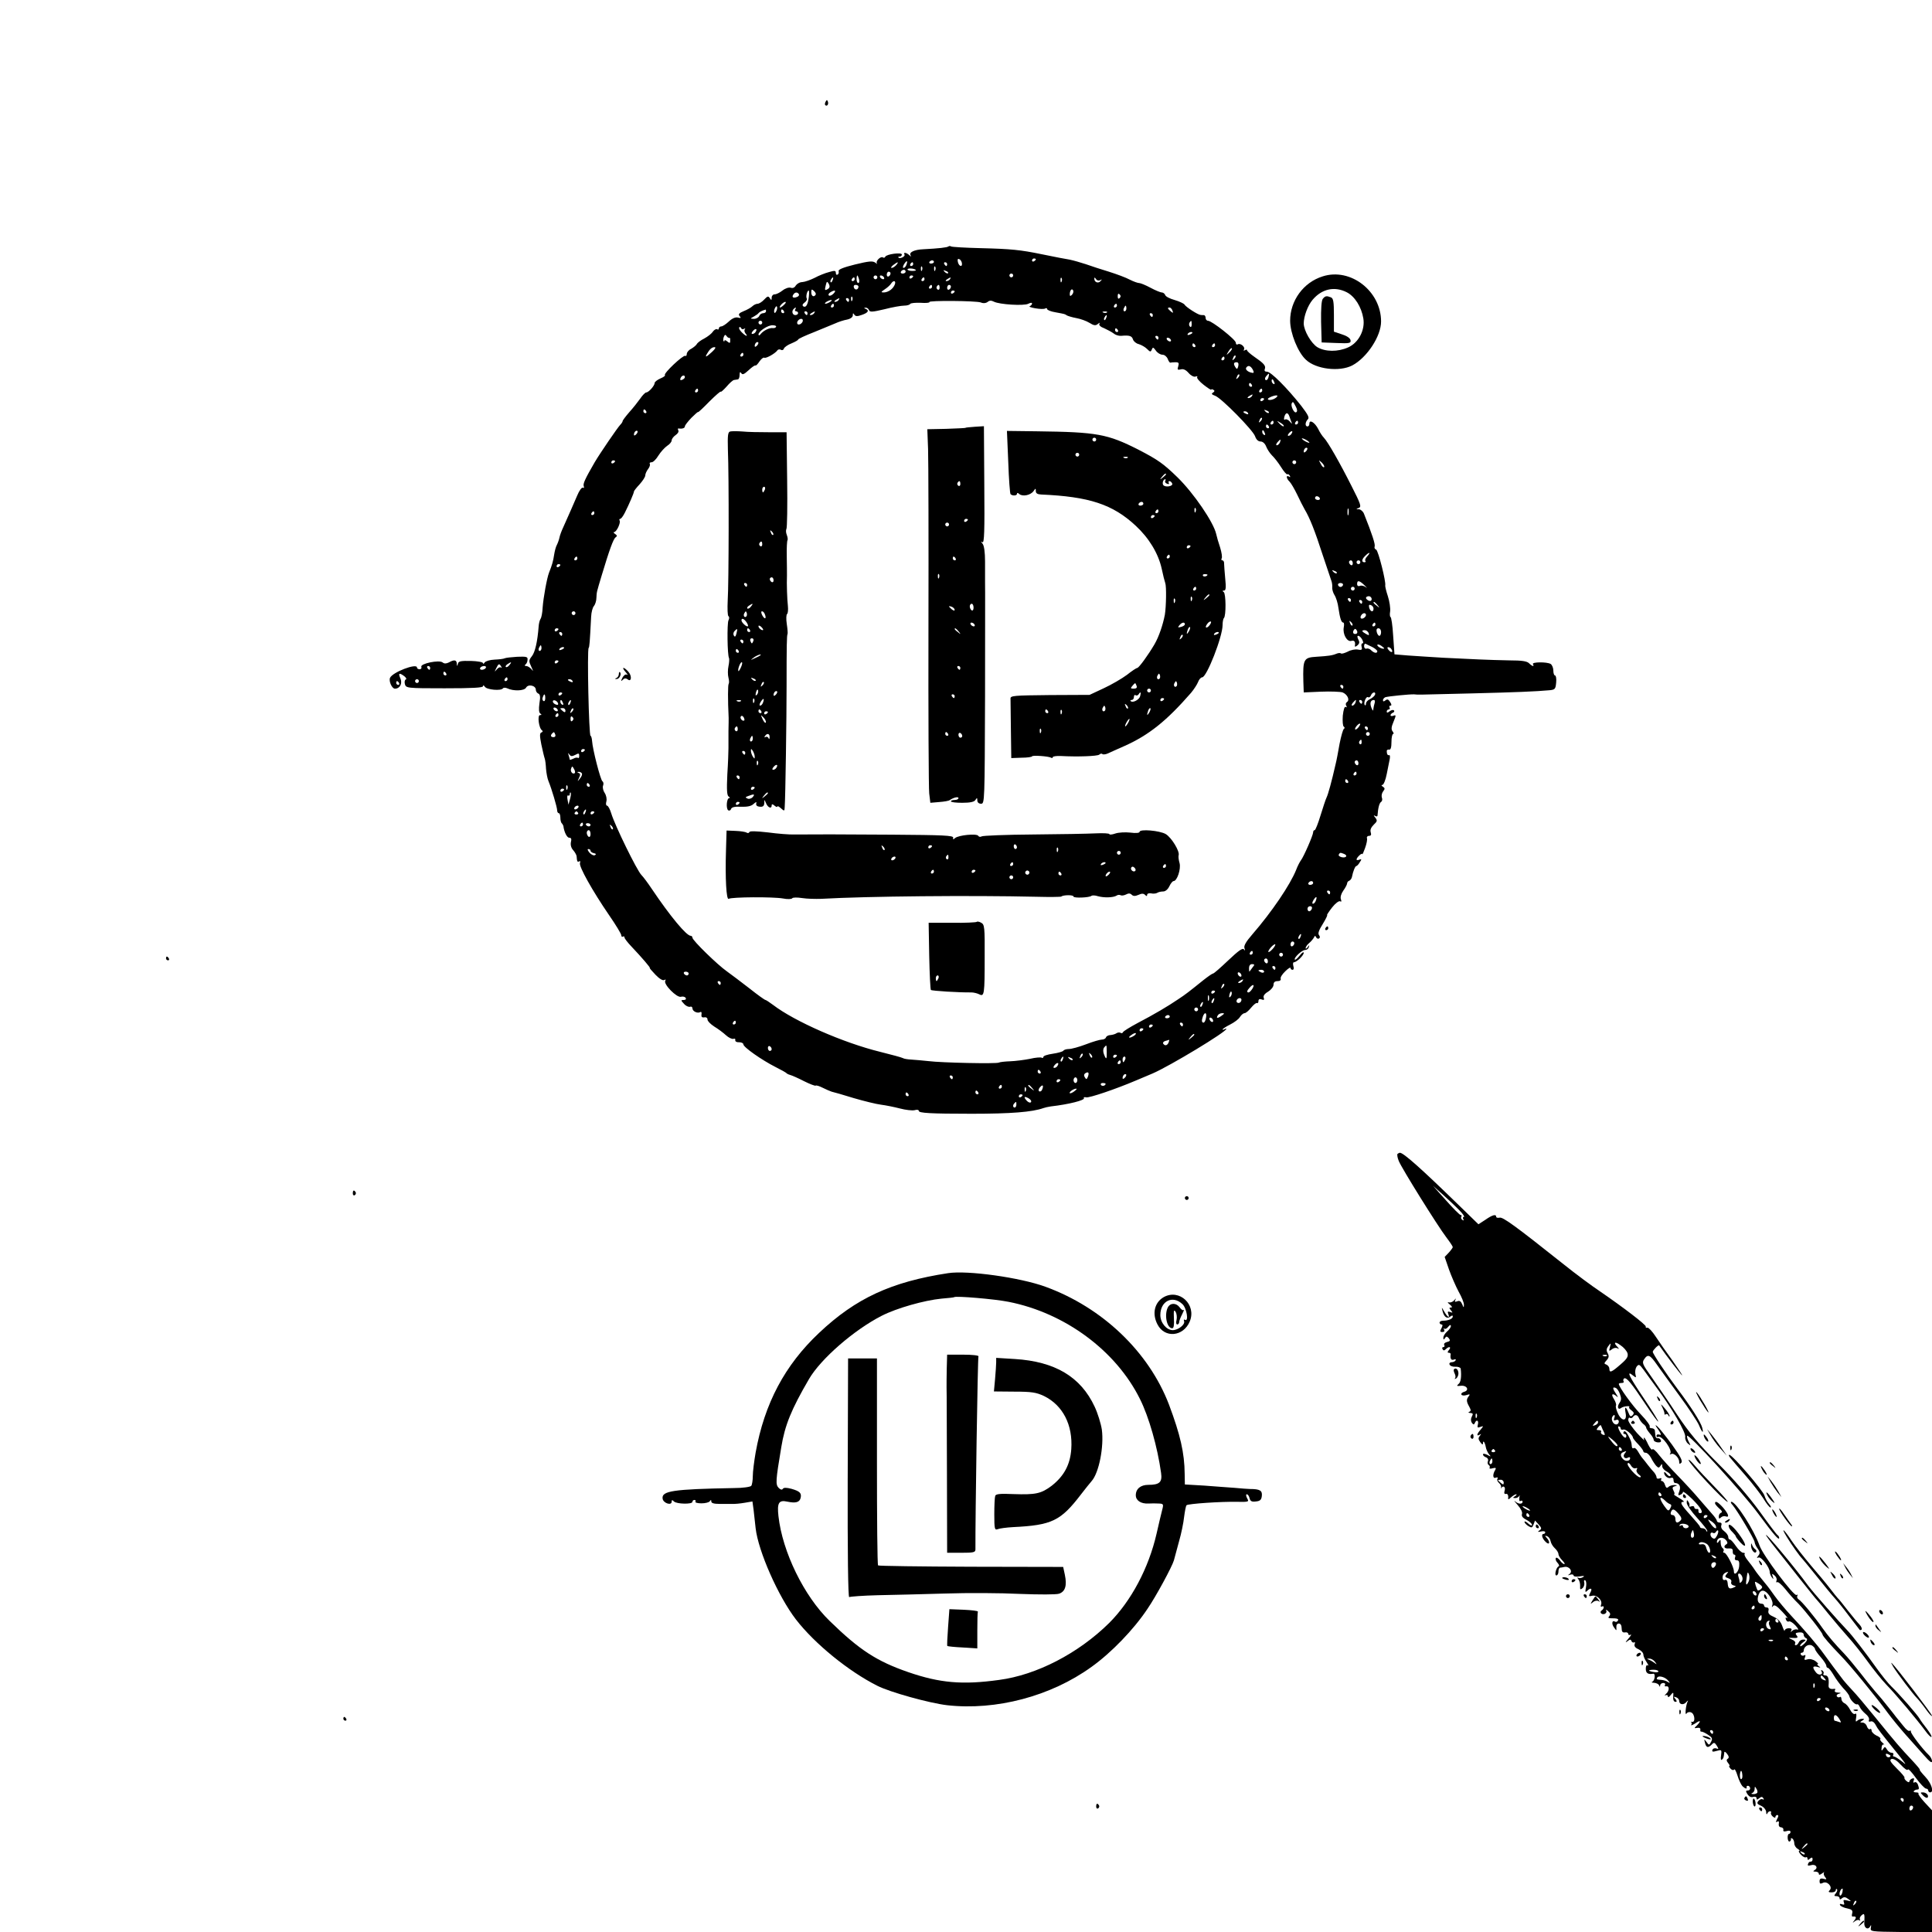 <?xml version="1.0" standalone="no"?>
<!DOCTYPE svg PUBLIC "-//W3C//DTD SVG 20010904//EN"
 "http://www.w3.org/TR/2001/REC-SVG-20010904/DTD/svg10.dtd">
<svg version="1.0" xmlns="http://www.w3.org/2000/svg"
 width="1024pt" height="1024pt" viewBox="0 0 1024 1024"
 preserveAspectRatio="xMidYMid meet">
<g transform="translate(0,1024) scale(0.1,-0.1)"
fill="#000000" stroke="none">
<path d="M4376 9701 c-4 -7 -5 -15 -2 -18 9 -9 19 4 14 18 -4 11 -6 11 -12 0z"/>
<path d="M5027 8934 c-6 -6 -54 -11 -132 -15 -49 -2 -78 -16 -69 -32 5 -9 3
-8 -7 1 -15 14 -33 16 -25 3 6 -10 -24 -25 -32 -16 -3 3 0 5 6 5 7 0 12 5 12
11 0 13 -83 2 -88 -12 -2 -5 -8 -7 -13 -3 -12 7 -40 -21 -31 -32 4 -5 0 -3 -9
4 -14 10 -34 8 -108 -10 -61 -15 -90 -27 -86 -35 2 -7 0 -15 -5 -18 -6 -4 -10
0 -10 9 0 12 -6 13 -36 4 -20 -5 -55 -19 -77 -31 -22 -11 -51 -21 -64 -22 -14
0 -29 -9 -35 -18 -6 -11 -16 -16 -27 -12 -10 3 -29 -3 -44 -15 -14 -11 -32
-20 -41 -20 -9 0 -16 -8 -16 -17 0 -15 -2 -16 -10 -3 -8 12 -12 11 -30 -8 -11
-12 -27 -22 -35 -22 -7 0 -20 -6 -27 -13 -7 -7 -28 -19 -46 -26 -25 -10 -30
-17 -22 -26 9 -11 7 -12 -9 -8 -13 3 -30 -4 -48 -21 -15 -14 -33 -26 -40 -26
-7 0 -13 -5 -13 -11 0 -5 -4 -8 -9 -4 -5 3 -16 -3 -23 -13 -7 -11 -27 -26 -45
-36 -18 -9 -36 -22 -40 -30 -4 -7 -18 -18 -30 -25 -13 -6 -23 -19 -23 -27 0
-8 -4 -13 -8 -10 -11 6 -116 -93 -108 -102 4 -3 -7 -11 -24 -18 -16 -7 -30
-18 -30 -23 0 -15 -32 -51 -45 -51 -5 0 -20 -15 -32 -33 -12 -17 -38 -50 -58
-72 -19 -22 -35 -43 -35 -47 0 -4 -6 -13 -13 -20 -15 -16 -106 -149 -135 -198
-51 -88 -63 -114 -58 -127 3 -8 1 -11 -4 -8 -6 4 -20 -15 -31 -42 -21 -49 -43
-99 -73 -166 -10 -21 -19 -46 -21 -57 -2 -10 -8 -27 -13 -37 -6 -10 -12 -34
-15 -53 -5 -34 -11 -55 -27 -95 -11 -28 -30 -131 -34 -186 -1 -25 -6 -52 -11
-59 -5 -8 -9 -25 -10 -39 -6 -81 -19 -138 -36 -159 -17 -22 -17 -26 -3 -56 11
-24 12 -27 1 -13 -8 9 -20 17 -28 17 -8 0 -10 3 -4 8 6 4 11 15 11 25 2 16 -5
18 -55 16 -31 -2 -60 -5 -66 -8 -5 -3 -29 -6 -53 -7 -25 -1 -48 -8 -53 -15 -5
-8 -9 -9 -9 -4 0 6 -29 11 -64 12 -53 1 -66 -1 -69 -15 -4 -15 -5 -15 -6 1 -1
20 -14 22 -42 6 -15 -7 -24 -7 -33 0 -18 15 -119 -6 -113 -23 3 -7 -1 -13 -9
-13 -8 0 -14 4 -14 9 0 25 -131 -25 -143 -55 -7 -19 11 -57 26 -57 27 0 41 28
29 55 -13 28 -6 31 21 11 10 -8 13 -16 8 -17 -6 -2 -8 -14 -5 -25 6 -21 10
-22 210 -22 148 0 204 3 204 11 0 7 4 5 10 -3 10 -16 87 -23 96 -8 3 4 13 4
22 0 33 -16 90 -14 100 3 11 21 52 12 52 -11 0 -8 6 -17 13 -20 10 -4 12 -17
6 -52 -4 -31 -3 -49 5 -54 8 -6 7 -8 -2 -8 -15 0 -6 -71 11 -81 5 -4 4 -8 -3
-11 -10 -3 -10 -17 -1 -63 7 -33 15 -67 18 -75 3 -8 6 -33 7 -55 2 -22 7 -51
13 -65 17 -41 46 -139 46 -155 0 -8 4 -15 9 -15 4 0 8 -10 8 -23 0 -13 3 -27
8 -31 4 -4 7 -11 8 -14 4 -32 19 -62 31 -62 11 0 13 -7 9 -23 -3 -15 1 -31 12
-43 9 -10 17 -25 18 -31 2 -30 5 -34 14 -28 5 3 7 0 4 -9 -7 -17 65 -146 154
-276 36 -52 65 -100 65 -107 0 -7 4 -10 9 -7 4 3 8 1 8 -5 0 -5 17 -27 38 -49
55 -58 101 -112 96 -112 -3 0 11 -16 30 -36 21 -22 40 -33 47 -28 8 4 9 3 5
-4 -11 -18 61 -91 83 -85 10 3 22 0 25 -6 4 -6 0 -11 -10 -11 -16 0 -16 -2 1
-20 10 -12 25 -18 32 -16 7 3 13 -1 13 -8 0 -16 27 -29 42 -20 5 3 8 -2 6 -12
-2 -13 2 -18 15 -16 10 2 17 -3 17 -12 0 -8 16 -24 36 -37 20 -12 48 -33 62
-46 14 -13 32 -21 39 -19 7 3 12 0 10 -7 -1 -7 8 -12 21 -11 12 0 22 -5 22
-11 0 -15 97 -83 170 -120 30 -15 57 -30 60 -34 3 -3 12 -7 20 -9 8 -2 40 -16
71 -32 32 -16 59 -26 62 -24 3 3 19 -2 37 -11 18 -9 39 -18 48 -21 10 -2 62
-17 117 -34 55 -16 120 -32 145 -35 24 -3 69 -12 100 -20 30 -8 65 -12 78 -9
12 4 22 2 22 -4 0 -11 59 -15 280 -15 208 0 321 9 380 30 8 3 26 7 40 9 96 11
182 33 175 44 -3 5 3 6 12 4 16 -4 157 44 263 89 19 8 60 25 90 38 92 40 390
220 390 236 0 2 -4 1 -10 -2 -5 -3 -10 -4 -10 -1 0 3 18 15 40 26 22 11 46 29
52 40 7 11 18 20 24 20 7 0 22 13 35 29 13 16 27 27 31 25 4 -3 8 2 8 10 0 10
6 13 17 9 12 -5 15 -2 11 9 -4 9 4 21 23 32 16 10 29 26 29 37 0 13 7 19 21
19 13 0 19 5 17 13 -3 6 8 24 24 39 15 15 28 23 28 18 0 -6 5 -10 11 -10 6 0
8 9 4 20 -3 11 -2 20 3 20 14 0 52 36 52 50 0 7 -10 1 -21 -14 -12 -15 -23
-25 -26 -22 -8 8 37 51 54 51 9 0 18 7 20 15 4 13 3 13 -6 0 -6 -8 -11 -10
-11 -5 0 6 8 18 19 27 10 8 21 22 25 29 5 11 7 11 12 1 3 -6 10 -9 15 -6 6 4
6 10 0 18 -7 8 -1 26 20 59 16 26 26 47 23 47 -3 0 9 18 26 40 17 22 37 37 43
33 7 -4 8 0 4 11 -4 11 1 29 13 46 11 15 20 33 20 38 0 6 5 12 11 14 5 2 12
10 14 18 7 35 18 60 24 60 3 0 12 9 18 20 11 16 10 18 -2 14 -8 -4 -15 -3 -15
1 0 10 30 38 30 28 1 -4 7 10 15 32 8 22 13 46 10 53 -2 6 3 12 11 12 11 0 13
6 9 19 -4 13 2 26 16 40 19 18 20 22 8 38 -9 11 -10 14 -1 9 6 -4 12 -4 13 1
3 43 10 67 19 73 6 4 8 14 4 23 -3 10 0 24 7 33 10 13 10 17 -2 25 -8 5 -9 9
-2 9 6 0 17 26 23 58 6 31 13 67 16 80 2 12 1 21 -3 20 -8 -3 -13 5 -13 22 0
5 6 9 13 7 8 -1 12 12 12 41 0 23 4 42 9 42 4 0 3 6 -3 14 -8 10 -7 23 5 51
14 34 14 37 0 32 -9 -4 -16 -2 -16 2 0 5 6 11 13 14 6 2 9 8 5 12 -4 4 -14 2
-23 -5 -10 -8 -15 -9 -15 -1 0 6 5 11 11 11 5 0 7 5 4 10 -3 6 -1 10 4 10 8 0
7 7 -1 19 -9 15 -15 17 -25 9 -9 -7 -13 -7 -13 1 0 6 6 13 13 16 18 5 129 16
152 15 24 -2 -3 -3 305 5 236 6 338 10 415 17 27 3 30 7 33 41 2 20 -1 37 -6
37 -5 0 -9 12 -9 26 0 15 -7 30 -14 35 -20 12 -102 11 -94 -1 9 -15 -4 -12
-21 5 -11 11 -39 15 -102 15 -48 1 -121 3 -162 5 -41 2 -127 6 -190 9 -63 4
-147 9 -187 12 l-72 6 -7 99 c-3 54 -10 99 -14 99 -3 0 -5 14 -2 30 2 17 -3
52 -12 80 -9 27 -15 53 -14 57 5 19 -37 185 -48 190 -7 2 -11 10 -8 17 4 11
-13 64 -57 174 -5 12 -17 22 -26 23 -17 0 -17 1 -1 7 15 6 10 21 -39 117 -63
125 -125 233 -146 255 -8 8 -22 29 -30 46 -18 35 -47 53 -47 29 0 -8 -4 -15
-10 -15 -14 0 -13 23 2 38 9 9 0 25 -35 71 -75 95 -161 181 -181 181 -12 0
-16 5 -12 15 6 17 -6 30 -57 65 -20 14 -37 29 -37 33 0 5 -5 5 -12 1 -6 -4 -8
-3 -5 3 9 14 -19 37 -33 28 -5 -3 -10 0 -10 9 0 16 -127 116 -147 116 -7 0
-13 7 -13 15 0 8 -4 15 -10 15 -5 0 -13 0 -17 1 -14 1 -78 42 -85 55 -4 6 -28
17 -52 24 -25 7 -47 18 -50 26 -3 8 -11 14 -18 14 -7 0 -34 11 -60 25 -26 14
-53 25 -60 25 -8 0 -30 8 -50 18 -20 11 -69 29 -110 42 -40 12 -95 30 -123 40
-27 9 -66 20 -85 24 -42 7 -55 10 -150 29 -112 23 -161 28 -323 32 -81 2 -151
6 -156 9 -4 3 -11 3 -14 0z m71 -87 c5 -24 -15 -21 -21 4 -3 13 -1 19 6 16 7
-2 13 -11 15 -20z m392 19 c0 -3 -4 -8 -10 -11 -5 -3 -10 -1 -10 4 0 6 5 11
10 11 6 0 10 -2 10 -4z m-686 -30 c-3 -9 -10 -16 -15 -16 -5 0 -4 9 3 20 14
22 21 20 12 -4z m146 16 c0 -5 -7 -9 -15 -9 -8 0 -12 4 -9 9 3 4 9 8 15 8 5 0
9 -4 9 -8z m-200 -17 c-7 -8 -18 -15 -24 -15 -6 0 -2 7 8 15 25 19 32 19 16 0z
m90 5 c0 -5 -5 -10 -11 -10 -5 0 -7 5 -4 10 3 6 8 10 11 10 2 0 4 -4 4 -10z
m180 0 c0 -5 -2 -10 -4 -10 -3 0 -8 5 -11 10 -3 6 -1 10 4 10 6 0 11 -4 11
-10z m-133 -32 c-3 -8 -6 -5 -6 6 -1 11 2 17 5 13 3 -3 4 -12 1 -19z m70 0
c-3 -8 -6 -5 -6 6 -1 11 2 17 5 13 3 -3 4 -12 1 -19z m-103 1 c3 -3 -6 -5 -19
-5 -14 0 -25 4 -25 8 0 8 36 6 44 -3z m-54 -9 c0 -5 -7 -10 -16 -10 -8 0 -12
5 -9 10 3 6 10 10 16 10 5 0 9 -4 9 -10z m225 -8 c-3 -3 -11 0 -18 7 -9 10 -8
11 6 5 10 -3 15 -9 12 -12z m-305 -1 c0 -6 -4 -13 -10 -16 -5 -3 -10 1 -10 9
0 9 5 16 10 16 6 0 10 -4 10 -9z m650 -11 c0 -5 -4 -10 -10 -10 -5 0 -10 5
-10 10 0 6 5 10 10 10 6 0 10 -4 10 -10z m-817 -20 c3 -11 1 -20 -4 -20 -5 0
-9 9 -9 20 0 11 2 20 4 20 2 0 6 -9 9 -20z m97 10 c0 -5 -4 -10 -10 -10 -5 0
-10 5 -10 10 0 6 5 10 10 10 6 0 10 -4 10 -10z m35 0 c3 -5 2 -10 -4 -10 -5 0
-13 5 -16 10 -3 6 -2 10 4 10 5 0 13 -4 16 -10z m155 6 c0 -3 -4 -8 -10 -11
-5 -3 -10 -1 -10 4 0 6 5 11 10 11 6 0 10 -2 10 -4z m-427 -21 c-3 -9 -8 -14
-10 -11 -3 3 -2 9 2 15 9 16 15 13 8 -4z m117 5 c0 -5 -5 -10 -11 -10 -5 0 -7
5 -4 10 3 6 8 10 11 10 2 0 4 -4 4 -10z m370 0 c0 -5 -5 -10 -11 -10 -5 0 -7
5 -4 10 3 6 8 10 11 10 2 0 4 -4 4 -10z m135 0 c-3 -5 -12 -10 -18 -10 -7 0
-6 4 3 10 19 12 23 12 15 0z m592 -12 c-3 -8 -6 -5 -6 6 -1 11 2 17 5 13 3 -3
4 -12 1 -19z m204 7 c11 6 11 5 2 -5 -12 -14 -33 -6 -33 13 0 8 3 7 9 -2 5 -8
14 -10 22 -6z m-1442 -46 c-18 -11 -19 -8 -12 20 5 21 7 21 16 6 6 -12 5 -20
-4 -26z m354 24 c-9 -24 -34 -42 -58 -43 -17 0 -17 2 5 17 14 9 29 23 33 30
12 19 27 16 20 -4z m-193 -12 c0 -17 -18 -21 -24 -6 -3 9 0 15 9 15 8 0 15 -4
15 -9z m390 -1 c0 -5 -5 -10 -11 -10 -5 0 -7 5 -4 10 3 6 8 10 11 10 2 0 4 -4
4 -10z m40 -6 c0 -8 -5 -12 -10 -9 -6 4 -8 11 -5 16 9 14 15 11 15 -7z m60 7
c0 -6 -4 -13 -10 -16 -5 -3 -10 1 -10 9 0 9 5 16 10 16 6 0 10 -4 10 -9z
m-717 -43 c-9 -15 -23 -8 -23 12 0 17 2 19 14 8 8 -7 12 -16 9 -20z m1358 -1
c-8 -8 -11 -7 -11 4 0 9 3 19 7 23 4 4 9 2 11 -4 3 -7 -1 -17 -7 -23z m-1394
-10 c-5 -42 -15 -59 -29 -51 -7 5 -5 12 6 20 10 7 15 17 12 22 -6 10 2 42 10
42 3 0 3 -15 1 -33z m130 16 c-9 -9 -20 -13 -24 -9 -4 4 -1 11 7 16 25 16 35
11 17 -7z m643 13 c0 -3 -4 -8 -10 -11 -5 -3 -10 -1 -10 4 0 6 5 11 10 11 6 0
10 -2 10 -4z m-826 -15 c3 -5 -1 -12 -10 -15 -20 -8 -29 -1 -19 13 8 13 22 14
29 2z m1700 -21 c-6 -6 -10 -3 -10 10 0 13 4 16 10 10 7 -7 7 -13 0 -20z
m-1417 -12 c-3 -8 -6 -5 -6 6 -1 11 2 17 5 13 3 -3 4 -12 1 -19z m-72 2 c-3
-5 -12 -10 -18 -10 -7 0 -6 4 3 10 19 12 23 12 15 0z m55 0 c0 -5 -2 -10 -4
-10 -3 0 -8 5 -11 10 -3 6 -1 10 4 10 6 0 11 -4 11 -10z m-100 -10 c-8 -5 -19
-10 -25 -10 -5 0 -3 5 5 10 8 5 20 10 25 10 6 0 3 -5 -5 -10z m798 -3 c14 -6
28 -4 37 3 10 8 19 8 33 1 29 -15 159 -23 182 -11 12 6 20 7 20 1 0 -5 -6 -11
-12 -14 -7 -2 6 -7 29 -11 23 -4 47 -5 53 -1 5 3 10 2 10 -3 0 -5 19 -13 43
-17 54 -10 50 -9 62 -17 6 -3 28 -10 50 -14 22 -4 53 -15 69 -25 24 -15 33
-16 45 -6 10 8 12 8 8 1 -4 -7 6 -17 26 -24 17 -8 40 -20 49 -27 9 -8 27 -14
40 -13 44 4 57 0 63 -19 3 -10 17 -22 31 -25 13 -4 33 -15 43 -25 17 -17 20
-18 26 -3 5 13 8 12 21 -6 8 -12 24 -22 35 -22 11 0 23 -10 28 -22 5 -13 11
-22 15 -20 3 1 15 2 27 2 16 0 19 -4 14 -21 -6 -18 -4 -21 13 -17 14 4 27 -2
42 -19 12 -14 28 -22 36 -19 8 3 13 2 9 -3 -3 -5 13 -24 35 -41 22 -17 40 -29
40 -25 0 3 5 3 11 -1 8 -4 7 -9 -2 -15 -10 -6 -7 -10 12 -17 34 -13 199 -181
211 -214 6 -18 17 -28 29 -28 12 0 24 -11 30 -27 6 -15 20 -36 31 -47 11 -10
33 -38 48 -62 15 -24 30 -41 33 -38 3 3 8 0 13 -7 4 -8 3 -10 -4 -5 -17 10
-15 -10 3 -27 8 -8 26 -39 40 -68 14 -30 32 -65 40 -79 27 -45 54 -113 95
-240 23 -69 44 -132 47 -140 3 -8 5 -23 4 -33 -1 -10 4 -28 12 -41 8 -12 18
-43 21 -69 8 -54 15 -77 26 -77 4 0 5 -12 2 -26 -6 -35 17 -77 40 -71 17 5 23
-5 19 -27 -1 -5 5 -4 13 3 12 10 13 18 5 32 -6 13 -6 19 0 19 6 0 15 -9 21
-20 6 -12 7 -20 1 -20 -5 0 -7 -8 -4 -19 4 -15 0 -18 -20 -14 -13 3 -38 -2
-54 -11 -17 -8 -33 -13 -36 -9 -4 3 -14 2 -24 -2 -21 -9 -42 -12 -106 -16 -67
-4 -72 -12 -69 -131 l2 -58 92 4 c50 2 102 0 114 -4 25 -10 40 -40 23 -51 -6
-4 -8 -12 -4 -19 5 -8 4 -11 -2 -7 -7 4 -12 -13 -16 -46 -2 -29 0 -55 5 -58 6
-4 6 -9 1 -12 -5 -3 -15 -39 -23 -79 -7 -40 -16 -89 -21 -108 -21 -93 -40
-161 -48 -177 -5 -10 -19 -53 -32 -95 -13 -43 -27 -78 -31 -78 -5 0 -8 -5 -8
-11 0 -15 -50 -130 -65 -149 -6 -8 -18 -31 -25 -50 -32 -80 -129 -223 -233
-343 -33 -38 -46 -60 -41 -73 4 -13 3 -15 -3 -6 -7 9 -28 -6 -83 -58 -40 -38
-76 -70 -81 -70 -4 0 -27 -16 -51 -35 -76 -61 -92 -74 -133 -101 -56 -38 -127
-80 -215 -126 -41 -22 -77 -44 -78 -49 -2 -5 -8 -7 -13 -3 -5 3 -15 2 -21 -2
-7 -5 -21 -9 -32 -10 -11 0 -22 -6 -24 -12 -2 -7 -12 -12 -22 -12 -10 0 -48
-11 -84 -25 -37 -14 -77 -25 -91 -25 -13 0 -26 -4 -29 -9 -4 -5 -29 -12 -56
-16 -28 -4 -50 -11 -50 -17 0 -5 -4 -7 -9 -4 -5 3 -33 1 -62 -6 -30 -6 -77
-12 -105 -13 -28 -1 -55 -4 -60 -7 -12 -7 -304 -1 -374 8 -30 3 -71 7 -90 8
-19 1 -39 4 -45 8 -5 3 -59 18 -120 33 -195 48 -453 161 -568 249 -19 14 -37
26 -40 26 -4 0 -43 28 -87 63 -44 34 -97 74 -118 89 -50 35 -182 164 -182 178
0 5 -4 10 -9 10 -23 0 -109 104 -206 248 -20 30 -45 64 -56 75 -24 25 -140
262 -159 325 -7 23 -17 42 -23 42 -5 0 -7 10 -3 23 3 13 -1 32 -9 44 -8 12
-12 29 -9 38 4 9 3 20 -3 24 -10 6 -52 168 -55 214 -1 15 -5 27 -8 27 -9 0
-19 457 -10 466 4 4 6 27 13 164 1 25 8 51 15 58 6 7 13 27 13 43 2 34 0 25
28 119 40 133 62 195 74 202 9 6 8 11 -3 18 -8 5 -10 10 -5 10 13 0 36 50 29
61 -3 5 -1 9 3 9 5 0 16 15 25 33 24 48 48 104 48 112 0 3 13 20 30 38 16 18
30 39 30 47 0 8 7 24 15 34 8 10 12 23 9 27 -3 5 1 9 10 9 8 0 24 16 36 36 12
19 33 42 46 51 13 8 24 21 24 29 0 7 9 20 21 28 12 8 18 19 14 25 -3 7 -3 11
2 10 19 -3 33 2 33 11 0 6 16 26 35 46 19 19 35 33 35 30 0 -3 27 22 60 56 33
33 60 56 60 52 0 -4 14 8 31 27 16 19 34 35 40 35 5 1 14 2 19 3 6 0 10 11 10
24 0 15 3 18 9 9 6 -10 15 -6 39 16 17 16 33 27 36 25 2 -3 12 7 21 21 10 14
21 23 26 20 9 -5 59 23 70 40 4 5 12 5 18 2 6 -4 14 -1 16 7 3 7 21 20 40 27
19 8 35 17 35 20 0 4 37 21 83 39 45 18 96 40 114 47 17 8 45 17 62 20 19 4
31 13 31 23 0 12 2 13 8 3 6 -9 16 -10 40 -1 33 11 41 24 20 32 -10 4 -10 6 0
6 7 1 15 -5 18 -13 4 -11 19 -10 82 5 42 11 89 19 104 19 15 0 29 4 32 9 3 5
28 7 56 6 27 -2 48 0 46 4 -6 9 245 7 272 -2z m-1042 -12 c-8 -8 -18 -15 -22
-15 -3 0 -1 7 6 15 7 8 17 15 22 15 5 0 3 -7 -6 -15z m264 -5 c0 -5 -5 -10
-11 -10 -5 0 -7 5 -4 10 3 6 8 10 11 10 2 0 4 -4 4 -10z m1500 0 c0 -5 -5 -10
-11 -10 -5 0 -7 5 -4 10 3 6 8 10 11 10 2 0 4 -4 4 -10z m-1804 -26 c-4 -9 -9
-15 -11 -12 -3 3 -3 13 1 22 4 9 9 15 11 12 3 -3 3 -13 -1 -22z m1854 11 c0
-8 -4 -15 -10 -15 -5 0 -7 7 -4 15 4 8 8 15 10 15 2 0 4 -7 4 -15z m-1755 -5
c-3 -5 -1 -10 4 -10 6 0 11 -4 11 -10 0 -5 -7 -10 -15 -10 -15 0 -21 21 -8 33
10 10 15 8 8 -3z m1999 -6 c5 -14 4 -15 -9 -4 -17 14 -19 20 -6 20 5 0 12 -7
15 -16z m-2154 -4 c0 -5 -7 -10 -15 -10 -9 0 -18 -7 -21 -15 -4 -8 -16 -15
-28 -15 -21 1 -21 1 -1 12 11 6 22 14 25 18 4 6 19 14 38 19 1 1 2 -3 2 -9z
m95 0 c3 -5 1 -10 -4 -10 -6 0 -11 5 -11 10 0 6 2 10 4 10 3 0 8 -4 11 -10z
m125 -10 c0 -5 -2 -10 -4 -10 -3 0 -8 5 -11 10 -3 6 -1 10 4 10 6 0 11 -4 11
-10z m35 0 c-3 -5 -12 -10 -18 -10 -7 0 -6 4 3 10 19 12 23 12 15 0z m1552 4
c-3 -3 -12 -4 -19 -1 -8 3 -5 6 6 6 11 1 17 -2 13 -5z m243 -14 c0 -5 -2 -10
-4 -10 -3 0 -8 5 -11 10 -3 6 -1 10 4 10 6 0 11 -4 11 -10z m-247 -15 c-3 -9
-8 -14 -10 -11 -3 3 -2 9 2 15 9 16 15 13 8 -4z m-1609 -20 c-4 -8 -12 -15
-20 -15 -8 0 -11 6 -8 15 4 8 12 15 20 15 8 0 11 -6 8 -15z m-214 -5 c0 -5 -4
-10 -10 -10 -5 0 -10 5 -10 10 0 6 5 10 10 10 6 0 10 -4 10 -10z m2276 -10 c0
-12 -4 -16 -9 -11 -5 5 -6 14 -3 20 10 15 12 14 12 -9z m-2203 -13 c-2 -4 -10
-7 -16 -6 -18 3 -50 -13 -64 -30 -7 -10 -12 -11 -13 -4 0 17 51 51 76 49 12 0
20 -4 17 -9z m-170 -10 c7 3 9 3 5 -2 -4 -4 -3 -14 3 -22 17 -20 2 -16 -20 6
-11 11 -16 22 -13 26 4 3 8 1 10 -4 2 -6 9 -8 15 -4z m62 -16 c-3 -6 -11 -11
-17 -11 -6 0 -6 6 2 15 14 17 26 13 15 -4z m1920 9 c3 -5 1 -10 -4 -10 -6 0
-11 5 -11 10 0 6 2 10 4 10 3 0 8 -4 11 -10z m395 -14 c0 -2 -7 -7 -16 -10 -8
-3 -12 -2 -9 4 6 10 25 14 25 6z m-2456 -27 c3 1 6 -1 6 -4 0 -3 0 -10 0 -16
0 -8 -5 -8 -15 1 -8 7 -15 9 -15 5 0 -5 -2 -6 -5 -3 -3 3 -2 13 1 22 5 12 9
14 14 6 4 -6 10 -11 14 -11z m2276 1 c0 -5 -2 -10 -4 -10 -3 0 -8 5 -11 10 -3
6 -1 10 4 10 6 0 11 -4 11 -10z m65 -10 c3 -5 2 -10 -4 -10 -5 0 -13 5 -16 10
-3 6 -2 10 4 10 5 0 13 -4 16 -10z m-2193 -32 c-7 -7 -12 -8 -12 -2 0 14 12
26 19 19 2 -3 -1 -11 -7 -17z m2323 2 c3 -5 1 -10 -4 -10 -6 0 -11 5 -11 10 0
6 2 10 4 10 3 0 8 -4 11 -10z m105 0 c0 -5 -5 -10 -11 -10 -5 0 -7 5 -4 10 3
6 8 10 11 10 2 0 4 -4 4 -10z m-2666 -35 c-30 -27 -39 -32 -28 -12 15 26 27
37 41 37 9 0 4 -9 -13 -25z m2742 -3 c-17 -16 -18 -16 -5 5 7 12 15 20 18 17
3 -2 -3 -12 -13 -22z m-2576 -12 c0 -5 -5 -10 -11 -10 -5 0 -7 5 -4 10 3 6 8
10 11 10 2 0 4 -4 4 -10z m2601 -23 c-10 -9 -11 -8 -5 6 3 10 9 15 12 12 3 -3
0 -11 -7 -18z m-51 3 c0 -5 -5 -10 -11 -10 -5 0 -7 5 -4 10 3 6 8 10 11 10 2
0 4 -4 4 -10z m73 -41 c-4 -16 -8 -17 -14 -7 -13 19 -11 28 5 28 9 0 12 -7 9
-21z m77 -18 c7 -14 6 -19 -3 -17 -21 3 -38 17 -32 27 10 15 23 11 35 -10z
m-79 -44 c-10 -9 -11 -8 -5 6 3 10 9 15 12 12 3 -3 0 -11 -7 -18z m162 3 c-3
-11 -9 -17 -15 -14 -5 3 -4 12 3 20 16 19 18 18 12 -6z m-3093 1 c0 -5 -7 -11
-14 -14 -10 -4 -13 -1 -9 9 6 15 23 19 23 5z m3124 -27 c3 -8 2 -12 -4 -9 -6
3 -10 10 -10 16 0 14 7 11 14 -7z m-119 -14 c3 -5 1 -10 -4 -10 -6 0 -11 5
-11 10 0 6 2 10 4 10 3 0 8 -4 11 -10z m-2935 -30 c0 -5 -5 -10 -11 -10 -5 0
-7 5 -4 10 3 6 8 10 11 10 2 0 4 -4 4 -10z m2990 0 c0 -5 -5 -10 -11 -10 -5 0
-7 5 -4 10 3 6 8 10 11 10 2 0 4 -4 4 -10z m-55 -30 c-3 -5 -12 -10 -18 -10
-7 0 -6 4 3 10 19 12 23 12 15 0z m125 -10 c-16 -11 -40 -13 -40 -5 0 8 44 24
50 18 2 -2 -2 -8 -10 -13z m-60 -4 c0 -3 -4 -8 -10 -11 -5 -3 -10 -1 -10 4 0
6 5 11 10 11 6 0 10 -2 10 -4z m169 -43 c7 -14 8 -24 1 -28 -11 -7 -31 35 -23
48 6 10 7 9 22 -20z m-3444 -23 c3 -5 1 -10 -4 -10 -6 0 -11 5 -11 10 0 6 2
10 4 10 3 0 8 -4 11 -10z m3300 -8 c-3 -3 -11 0 -18 7 -9 10 -8 11 6 5 10 -3
15 -9 12 -12z m-110 -2 c3 -6 -1 -7 -9 -4 -18 7 -21 14 -7 14 6 0 13 -4 16
-10z m219 -17 c3 -10 9 -25 12 -33 4 -8 0 -6 -8 4 -8 10 -20 16 -26 13 -6 -5
-8 0 -5 13 7 25 19 26 27 3z m-153 -26 c-10 -9 -11 -8 -5 6 3 10 9 15 12 12 3
-3 0 -11 -7 -18z m69 -7 c0 -5 -5 -10 -11 -10 -5 0 -7 5 -4 10 3 6 8 10 11 10
2 0 4 -4 4 -10z m54 -19 c-2 -3 -12 3 -22 13 -16 17 -16 18 5 5 12 -7 20 -15
17 -18z m76 19 c0 -5 -5 -10 -11 -10 -5 0 -7 5 -4 10 3 6 8 10 11 10 2 0 4 -4
4 -10z m-155 -20 c3 -5 1 -10 -4 -10 -6 0 -11 5 -11 10 0 6 2 10 4 10 3 0 8
-4 11 -10z m-3353 -42 c-7 -7 -12 -8 -12 -2 0 14 12 26 19 19 2 -3 -1 -11 -7
-17z m3332 6 c3 -8 2 -12 -4 -9 -6 3 -10 10 -10 16 0 14 7 11 14 -7z m141 -3
c-3 -6 -11 -11 -16 -11 -5 0 -4 6 3 14 14 16 24 13 13 -3z m95 -47 c0 -2 -9 0
-20 6 -11 6 -20 13 -20 16 0 2 9 0 20 -6 11 -6 20 -13 20 -16z m-156 1 c-4 -8
-11 -15 -16 -15 -6 0 -5 6 2 15 7 8 14 15 16 15 2 0 1 -7 -2 -15z m138 -47
c-7 -7 -12 -8 -12 -2 0 14 12 26 19 19 2 -3 -1 -11 -7 -17z m-3662 -52 c0 -3
-4 -8 -10 -11 -5 -3 -10 -1 -10 4 0 6 5 11 10 11 6 0 10 -2 10 -4z m3610 -6
c0 -5 -4 -10 -10 -10 -5 0 -10 5 -10 10 0 6 5 10 10 10 6 0 10 -4 10 -10z
m148 -26 c-4 -3 -12 5 -18 18 -12 22 -12 22 6 6 10 -10 15 -20 12 -24z m-23
-164 c3 -5 -1 -10 -9 -10 -9 0 -16 5 -16 10 0 6 4 10 9 10 6 0 13 -4 16 -10z
m152 -87 c-3 -10 -5 -4 -5 12 0 17 2 24 5 18 2 -7 2 -21 0 -30z m-3997 7 c0
-5 -5 -10 -11 -10 -5 0 -7 5 -4 10 3 6 8 10 11 10 2 0 4 -4 4 -10z m4097 -228
c-10 -10 -14 -22 -10 -25 3 -4 1 -7 -5 -7 -17 0 -15 16 4 34 22 22 31 20 11
-2z m-4187 -12 c0 -5 -5 -10 -11 -10 -5 0 -7 5 -4 10 3 6 8 10 11 10 2 0 4 -4
4 -10z m4110 -26 c0 -8 -4 -12 -10 -9 -5 3 -10 10 -10 16 0 5 5 9 10 9 6 0 10
-7 10 -16z m40 6 c0 -5 -4 -10 -10 -10 -5 0 -10 5 -10 10 0 6 5 10 10 10 6 0
10 -4 10 -10z m-4240 -14 c0 -3 -4 -8 -10 -11 -5 -3 -10 -1 -10 4 0 6 5 11 10
11 6 0 10 -2 10 -4z m4115 -44 c-3 -3 -11 0 -18 7 -9 10 -8 11 6 5 10 -3 15
-9 12 -12z m147 -64 c13 -13 17 -17 7 -10 -9 7 -23 10 -31 7 -9 -4 -15 0 -15
10 0 21 12 19 39 -7z m-114 1 c-2 -6 -8 -10 -13 -10 -5 0 -11 4 -13 10 -2 6 4
11 13 11 9 0 15 -5 13 -11z m62 -19 c0 -5 -4 -10 -10 -10 -5 0 -10 5 -10 10 0
6 5 10 10 10 6 0 10 -4 10 -10z m90 -55 c0 -9 -6 -12 -15 -9 -8 4 -15 10 -15
15 0 5 7 9 15 9 8 0 15 -7 15 -15z m-110 -5 c0 -5 -2 -10 -4 -10 -3 0 -8 5
-11 10 -3 6 -1 10 4 10 6 0 11 -4 11 -10z m60 -10 c0 -5 -2 -10 -4 -10 -3 0
-8 5 -11 10 -3 6 -1 10 4 10 6 0 11 -4 11 -10z m81 -17 c13 -16 12 -17 -3 -4
-10 7 -18 15 -18 17 0 8 8 3 21 -13z m-21 -19 c0 -21 -17 -17 -23 5 -3 14 -1
18 9 14 8 -3 14 -11 14 -19z m-4230 -24 c0 -5 -4 -10 -10 -10 -5 0 -10 5 -10
10 0 6 5 10 10 10 6 0 10 -4 10 -10z m4190 -9 c0 -12 -20 -25 -27 -18 -7 7 6
27 18 27 5 0 9 -4 9 -9z m-72 -56 c-3 -3 -9 2 -12 12 -6 14 -5 15 5 6 7 -7 10
-15 7 -18z m122 5 c0 -5 -5 -10 -11 -10 -5 0 -7 5 -4 10 3 6 8 10 11 10 2 0 4
-4 4 -10z m-4330 -24 c0 -3 -4 -8 -10 -11 -5 -3 -10 -1 -10 4 0 6 5 11 10 11
6 0 10 -2 10 -4z m4229 -25 c-15 -5 -22 6 -14 19 6 9 10 9 16 -1 5 -8 4 -15
-2 -18z m131 9 c0 -11 -4 -20 -9 -20 -5 0 -11 9 -14 20 -3 13 0 20 9 20 8 0
14 -9 14 -20z m-66 -5 c4 -13 2 -14 -14 -5 -23 13 -26 20 -6 20 8 0 16 -7 20
-15z m-4274 -5 c0 -5 -2 -10 -4 -10 -3 0 -8 5 -11 10 -3 6 -1 10 4 10 6 0 11
-4 11 -10z m4293 -69 c15 -8 27 -18 27 -23 0 -12 -17 -10 -32 5 -7 8 -19 12
-26 9 -6 -2 -12 4 -12 13 0 9 3 15 8 13 4 -2 19 -10 35 -17z m63 -8 c-6 -6
-36 9 -36 18 0 5 9 4 20 -3 10 -7 18 -14 16 -15z m-4466 2 c0 -8 -4 -15 -10
-15 -5 0 -7 7 -4 15 4 8 8 15 10 15 2 0 4 -7 4 -15z m120 1 c0 -2 -7 -7 -16
-10 -8 -3 -12 -2 -9 4 6 10 25 14 25 6z m4385 -7 c11 -17 -1 -21 -15 -4 -8 9
-8 15 -2 15 6 0 14 -5 17 -11z m-4415 -63 c0 -3 -4 -8 -10 -11 -5 -3 -10 -1
-10 4 0 6 5 11 10 11 6 0 10 -2 10 -4z m-260 -21 c-7 -9 -15 -13 -19 -10 -3 3
1 10 9 15 21 14 24 12 10 -5z m-44 -7 c4 -7 4 -10 -1 -6 -4 4 -14 0 -22 -10
-13 -15 -13 -15 -3 6 12 25 16 27 26 10z m-376 -8 c0 -5 -2 -10 -4 -10 -3 0
-8 5 -11 10 -3 6 -1 10 4 10 6 0 11 -4 11 -10z m295 0 c-3 -5 -13 -10 -21 -10
-8 0 -12 5 -9 10 3 6 13 10 21 10 8 0 12 -4 9 -10z m-210 -30 c3 -5 1 -10 -4
-10 -6 0 -11 5 -11 10 0 6 2 10 4 10 3 0 8 -4 11 -10z m325 -30 c0 -5 -5 -10
-11 -10 -5 0 -7 5 -4 10 3 6 8 10 11 10 2 0 4 -4 4 -10z m-470 -10 c0 -5 -4
-10 -10 -10 -5 0 -10 5 -10 10 0 6 5 10 10 10 6 0 10 -4 10 -10z m815 0 c3 -6
-1 -7 -9 -4 -18 7 -21 14 -7 14 6 0 13 -4 16 -10z m-920 -10 c3 -5 1 -10 -4
-10 -6 0 -11 5 -11 10 0 6 2 10 4 10 3 0 8 -4 11 -10z m5005 -20 c0 -5 -2 -10
-4 -10 -3 0 -8 5 -11 10 -3 6 -1 10 4 10 6 0 11 -4 11 -10z m-4140 -34 c0 -3
-4 -8 -10 -11 -5 -3 -10 -1 -10 4 0 6 5 11 10 11 6 0 10 -2 10 -4z m4308 -8
c-3 -7 -14 -17 -26 -23 -12 -5 -22 -16 -22 -24 0 -8 -3 -12 -6 -8 -9 9 6 48
17 42 5 -4 12 1 15 9 7 19 28 22 22 4z m-4398 -19 c0 -11 -4 -18 -10 -14 -5 3
-7 12 -3 20 7 21 13 19 13 -6z m68 -27 c2 -7 -2 -10 -12 -6 -9 3 -16 11 -16
16 0 13 23 5 28 -10z m26 2 c3 -8 2 -12 -4 -9 -6 3 -10 10 -10 16 0 14 7 11
14 -7z m39 1 c-3 -9 -8 -14 -10 -11 -3 3 -2 9 2 15 9 16 15 13 8 -4z m4161 0
c-4 -8 -11 -15 -16 -15 -6 0 -5 6 2 15 7 8 14 15 16 15 2 0 1 -7 -2 -15z m36
5 c0 -5 -2 -10 -4 -10 -3 0 -8 5 -11 10 -3 6 -1 10 4 10 6 0 11 -4 11 -10z
m66 -6 c-3 -9 -6 -23 -7 -32 0 -12 -3 -10 -10 6 -10 25 -5 42 13 42 5 0 7 -7
4 -16z m-4331 -34 c3 -5 2 -10 -4 -10 -5 0 -13 5 -16 10 -3 6 -2 10 4 10 5 0
13 -4 16 -10z m42 -7 c0 -9 -4 -10 -14 -2 -7 6 -13 12 -13 14 0 1 6 2 13 2 8
0 14 -6 14 -14z m34 -6 c-10 -9 -11 -8 -5 6 3 10 9 15 12 12 3 -3 0 -11 -7
-18z m-71 -17 c0 -5 -5 -10 -11 -10 -5 0 -7 5 -4 10 3 6 8 10 11 10 2 0 4 -4
4 -10z m74 -30 c-6 -6 -10 -3 -10 10 0 13 4 16 10 10 7 -7 7 -13 0 -20z m4166
-35 c-7 -9 -15 -13 -17 -11 -6 6 20 36 26 30 2 -2 -2 -10 -9 -19z m50 -5 c0
-5 -2 -10 -4 -10 -3 0 -8 5 -11 10 -3 6 -1 10 4 10 6 0 11 -4 11 -10z m-4307
-33 c3 -8 -1 -14 -9 -14 -15 0 -18 9 -7 20 9 9 10 9 16 -6z m4317 3 c0 -5 -4
-10 -10 -10 -5 0 -10 5 -10 10 0 6 5 10 10 10 6 0 10 -4 10 -10z m-43 -45 c0
-8 -4 -12 -9 -9 -5 3 -6 10 -3 15 9 13 12 11 12 -6z m-4117 -39 c0 -3 -4 -8
-10 -11 -5 -3 -10 -1 -10 4 0 6 5 11 10 11 6 0 10 -2 10 -4z m-51 -27 c18 10
21 9 21 -5 0 -10 -3 -14 -6 -11 -4 3 -15 2 -25 -4 -11 -5 -19 -8 -19 -5 0 2
-3 13 -6 23 -4 13 -3 15 4 4 7 -10 14 -11 31 -2z m4151 -45 c0 -8 -4 -12 -10
-9 -5 3 -10 10 -10 16 0 5 5 9 10 9 6 0 10 -7 10 -16z m-4153 -51 c-11 -10
-26 8 -20 23 5 15 7 14 15 -1 6 -9 7 -19 5 -22z m37 -2 c3 -4 -1 -17 -10 -27
-14 -18 -15 -18 -5 3 8 16 8 23 -2 26 -9 4 -9 6 0 6 6 1 14 -3 17 -8z m4106
-1 c0 -5 -5 -10 -11 -10 -5 0 -7 5 -4 10 3 6 8 10 11 10 2 0 4 -4 4 -10z m-45
-40 c3 -5 1 -10 -4 -10 -6 0 -11 5 -11 10 0 6 2 10 4 10 3 0 8 -4 11 -10z
m-4020 -20 c3 -5 1 -10 -4 -10 -6 0 -11 5 -11 10 0 6 2 10 4 10 3 0 8 -4 11
-10z m-118 -22 c-3 -8 -6 -5 -6 6 -1 11 2 17 5 13 3 -3 4 -12 1 -19z m-17 -2
c0 -3 -4 -8 -10 -11 -5 -3 -10 -1 -10 4 0 6 5 11 10 11 6 0 10 -2 10 -4z m31
-52 l-8 -29 -5 27 c-3 15 -1 25 3 22 5 -3 9 0 9 7 0 7 2 10 5 8 2 -3 1 -18 -4
-35z m44 -44 c-3 -5 -11 -10 -16 -10 -6 0 -7 5 -4 10 3 6 11 10 16 10 6 0 7
-4 4 -10z m38 -25 c-3 -9 -8 -14 -10 -11 -3 3 -2 9 2 15 9 16 15 13 8 -4z
m-39 -3 c3 -5 -1 -9 -9 -9 -8 0 -12 4 -9 9 3 4 7 8 9 8 2 0 6 -4 9 -8z m86 4
c0 -3 -4 -8 -10 -11 -5 -3 -10 -1 -10 4 0 6 5 11 10 11 6 0 10 -2 10 -4z m-60
-66 c0 -5 -5 -10 -11 -10 -5 0 -7 5 -4 10 3 6 8 10 11 10 2 0 4 -4 4 -10z m40
-2 c0 -4 -4 -8 -9 -8 -6 0 -12 4 -15 8 -3 5 1 9 9 9 8 0 15 -4 15 -9z m118
-23 c-3 -3 -9 2 -12 12 -6 14 -5 15 5 6 7 -7 10 -15 7 -18z m-118 -26 c0 -11
-4 -17 -10 -14 -5 3 -10 13 -10 21 0 8 5 14 10 14 6 0 10 -9 10 -21z m0 -88
c0 -5 8 -11 18 -13 11 -2 13 -6 6 -10 -6 -4 -19 1 -29 12 -10 12 -13 20 -7 20
7 0 12 -4 12 -9z m3994 -17 c22 -9 10 -23 -14 -17 -11 3 -17 9 -14 14 6 11 8
11 28 3z m-164 -154 c0 -5 -7 -10 -16 -10 -8 0 -12 5 -9 10 3 6 10 10 16 10 5
0 9 -4 9 -10z m90 -50 c0 -5 -2 -10 -4 -10 -3 0 -8 5 -11 10 -3 6 -1 10 4 10
6 0 11 -4 11 -10z m-76 -44 c-3 -9 -10 -16 -15 -16 -5 0 -4 9 3 20 14 22 21
20 12 -4z m-21 -43 c-3 -7 -9 -13 -14 -13 -5 0 -9 6 -9 13 0 8 6 14 14 14 8 0
12 -6 9 -14z m-60 -148 c-3 -9 -8 -14 -10 -11 -3 3 -2 9 2 15 9 16 15 13 8 -4z
m-33 -34 c0 -6 -4 -13 -10 -16 -5 -3 -10 1 -10 9 0 9 5 16 10 16 6 0 10 -4 10
-9z m-115 -31 c-24 -26 -32 -18 -9 9 10 11 20 18 23 16 2 -3 -4 -14 -14 -25z
m-105 -20 c0 -5 -5 -10 -11 -10 -5 0 -7 5 -4 10 3 6 8 10 11 10 2 0 4 -4 4
-10z m160 -10 c0 -5 -4 -10 -10 -10 -5 0 -10 5 -10 10 0 6 5 10 10 10 6 0 10
-4 10 -10z m-80 -36 c0 -8 -4 -12 -10 -9 -5 3 -10 10 -10 16 0 5 5 9 10 9 6 0
10 -7 10 -16z m-81 -31 c-7 -10 -15 -20 -16 -22 -2 -2 -3 5 -3 17 0 14 6 22
16 22 14 0 15 -3 3 -17z m121 -3 c0 -5 -2 -10 -4 -10 -3 0 -8 5 -11 10 -3 6
-1 10 4 10 6 0 11 -4 11 -10z m-60 -20 c0 -5 -7 -7 -15 -4 -8 4 -15 8 -15 10
0 2 7 4 15 4 8 0 15 -4 15 -10z m-3050 -10 c0 -5 -4 -10 -9 -10 -6 0 -13 5
-16 10 -3 6 1 10 9 10 9 0 16 -4 16 -10z m2930 -11 c0 -6 -4 -7 -10 -4 -5 3
-10 11 -10 16 0 6 5 7 10 4 6 -3 10 -11 10 -16z m5 -29 c-3 -5 -12 -10 -18
-10 -7 0 -6 4 3 10 19 12 23 12 15 0z m-2765 -10 c0 -5 -2 -10 -4 -10 -3 0 -8
5 -11 10 -3 6 -1 10 4 10 6 0 11 -4 11 -10z m2661 -23 c-10 -9 -11 -8 -5 6 3
10 9 15 12 12 3 -3 0 -11 -7 -18z m157 -7 c-7 -11 -16 -20 -20 -20 -11 0 -10
9 5 25 18 21 29 18 15 -5z m-198 -14 c0 -3 -4 -8 -10 -11 -5 -3 -10 -1 -10 4
0 6 5 11 10 11 6 0 10 -2 10 -4z m82 -28 c-8 -8 -9 -4 -5 13 4 13 8 18 11 10
2 -7 -1 -18 -6 -23z m-115 -20 c-3 -7 -5 -2 -5 12 0 14 2 19 5 13 2 -7 2 -19
0 -25z m26 -3 c-3 -9 -8 -14 -10 -11 -3 3 -2 9 2 15 9 16 15 13 8 -4z m147 7
c0 -13 -12 -22 -22 -16 -10 6 -1 24 13 24 5 0 9 -4 9 -8z m-207 -27 c-3 -9 -8
-14 -10 -11 -3 3 -2 9 2 15 9 16 15 13 8 -4z m-23 -25 c0 -5 -4 -10 -10 -10
-5 0 -10 5 -10 10 0 6 5 10 10 10 6 0 10 -4 10 -10z m42 -45 c-2 -14 -8 -25
-13 -25 -10 0 -11 12 -3 34 10 25 22 19 16 -9z m82 11 c-21 -15 -30 -14 -19 3
3 6 14 11 23 11 13 0 13 -2 -4 -14z m-274 -4 c0 -5 -7 -9 -15 -9 -8 0 -12 4
-9 9 3 4 9 8 15 8 5 0 9 -4 9 -8z m230 -23 c0 -6 -4 -7 -10 -4 -5 3 -10 11
-10 16 0 6 5 7 10 4 6 -3 10 -11 10 -16z m-2530 -9 c0 -5 -5 -10 -11 -10 -5 0
-7 5 -4 10 3 6 8 10 11 10 2 0 4 -4 4 -10z m2370 -10 c0 -5 -2 -10 -4 -10 -3
0 -8 5 -11 10 -3 6 -1 10 4 10 6 0 11 -4 11 -10z m-160 -4 c0 -3 -4 -8 -10
-11 -5 -3 -10 -1 -10 4 0 6 5 11 10 11 6 0 10 -2 10 -4z m-50 -20 c0 -3 -4 -8
-10 -11 -5 -3 -10 -1 -10 4 0 6 5 11 10 11 6 0 10 -2 10 -4z m-50 -36 c-24
-15 -36 -11 -14 4 10 8 21 12 24 10 2 -3 -2 -9 -10 -14z m320 6 c0 -2 -8 -10
-17 -17 -16 -13 -17 -12 -4 4 13 16 21 21 21 13z m-136 -41 c-7 -17 -20 -20
-29 -6 -3 5 3 12 12 14 10 3 19 5 20 6 1 0 0 -6 -3 -14z m-2104 -36 c0 -5 -4
-9 -10 -9 -5 0 -10 7 -10 16 0 8 5 12 10 9 6 -3 10 -10 10 -16z m1776 -14 c1
-41 -3 -44 -15 -12 -5 13 -5 27 1 35 14 16 13 17 14 -23z m-135 -28 c-10 -9
-11 -8 -5 6 3 10 9 15 12 12 3 -3 0 -11 -7 -18z m57 -2 c-3 -3 -9 2 -12 12 -6
14 -5 15 5 6 7 -7 10 -15 7 -18z m132 11 c0 -3 -4 -8 -10 -11 -5 -3 -10 -1
-10 4 0 6 5 11 10 11 6 0 10 -2 10 -4z m-287 -21 c-3 -9 -8 -14 -10 -11 -3 3
-2 9 2 15 9 16 15 13 8 -4z m52 -3 c-3 -3 -11 0 -18 7 -9 10 -8 11 6 5 10 -3
15 -9 12 -12z m279 3 c-4 -8 -8 -15 -10 -15 -2 0 -4 7 -4 15 0 8 4 15 10 15 5
0 7 -7 4 -15z m-24 -15 c0 -5 -5 -10 -11 -10 -5 0 -7 5 -4 10 3 6 8 10 11 10
2 0 4 -4 4 -10z m-335 -19 c-3 -6 -11 -11 -17 -11 -6 0 -6 6 2 15 14 17 26 13
15 -4z m-90 -31 c3 -5 1 -10 -4 -10 -6 0 -11 5 -11 10 0 6 2 10 4 10 3 0 8 -4
11 -10z m251 -27 c-6 -15 -9 -15 -16 -3 -6 9 -5 17 3 22 16 10 21 2 13 -19z
m196 -5 c-7 -7 -12 -8 -12 -2 0 14 12 26 19 19 2 -3 -1 -11 -7 -17z m-912 2
c0 -5 -2 -10 -4 -10 -3 0 -8 5 -11 10 -3 6 -1 10 4 10 6 0 11 -4 11 -10z m660
-15 c0 -8 -4 -15 -10 -15 -5 0 -10 7 -10 15 0 8 5 15 10 15 6 0 10 -7 10 -15z
m-90 1 c0 -3 -4 -8 -10 -11 -5 -3 -10 -1 -10 4 0 6 5 11 10 11 6 0 10 -2 10
-4z m240 -20 c0 -11 -19 -15 -25 -6 -3 5 1 10 9 10 9 0 16 -2 16 -4z m-550
-16 c0 -5 -5 -10 -11 -10 -5 0 -7 5 -4 10 3 6 8 10 11 10 2 0 4 -4 4 -10z
m161 -7 c13 -16 12 -17 -3 -4 -10 7 -18 15 -18 17 0 8 8 3 21 -13z m53 -7 c-3
-9 -10 -13 -16 -10 -5 3 -4 12 3 20 15 18 22 13 13 -10z m-87 -8 c-3 -8 -6 -5
-6 6 -1 11 2 17 5 13 3 -3 4 -12 1 -19z m257 -2 c-10 -8 -21 -12 -24 -10 -5 6
21 24 34 24 6 0 1 -6 -10 -14z m-509 -6 c3 -5 1 -10 -4 -10 -6 0 -11 5 -11 10
0 6 2 10 4 10 3 0 8 -4 11 -10z m-370 -10 c3 -5 1 -10 -4 -10 -6 0 -11 5 -11
10 0 6 2 10 4 10 3 0 8 -4 11 -10z m605 -4 c0 -3 -4 -8 -10 -11 -5 -3 -10 -1
-10 4 0 6 5 11 10 11 6 0 10 -2 10 -4z m45 -37 c-4 -5 -12 -3 -21 5 -20 21
-17 28 6 16 11 -6 18 -15 15 -21z m-78 -14 c0 -8 -4 -15 -9 -15 -10 0 -11 14
-1 23 9 10 10 9 10 -8z"/>
<path d="M5116 7972 c-2 -1 -47 -3 -102 -5 l-99 -2 4 -105 c2 -58 3 -481 2
-940 -1 -459 1 -858 4 -885 l6 -50 47 4 c26 2 52 6 57 11 19 13 45 19 45 10 0
-6 -9 -10 -20 -10 -11 0 -20 -3 -20 -7 0 -5 27 -8 60 -8 43 0 64 5 70 15 8 13
10 12 10 -2 0 -11 8 -18 20 -18 19 0 19 12 21 573 0 314 1 586 0 602 0 17 0
65 0 108 0 50 -5 85 -13 95 -10 12 -10 14 -1 8 10 -6 12 57 10 304 l-2 311
-48 -3 c-27 -2 -50 -4 -51 -6z m-26 -298 c0 -8 -5 -12 -10 -9 -6 4 -8 11 -5
16 9 14 15 11 15 -7z m40 -188 c0 -3 -4 -8 -10 -11 -5 -3 -10 -1 -10 4 0 6 5
11 10 11 6 0 10 -2 10 -4z m-100 -26 c0 -5 -4 -10 -10 -10 -5 0 -10 5 -10 10
0 6 5 10 10 10 6 0 10 -4 10 -10z m35 -180 c3 -5 1 -10 -4 -10 -6 0 -11 5 -11
10 0 6 2 10 4 10 3 0 8 -4 11 -10z m-88 -102 c-3 -8 -6 -5 -6 6 -1 11 2 17 5
13 3 -3 4 -12 1 -19z m183 -159 c0 -11 -4 -17 -10 -14 -5 3 -10 13 -10 21 0 8
5 14 10 14 6 0 10 -9 10 -21z m-100 -11 c0 -6 -6 -5 -15 2 -8 7 -15 14 -15 16
0 2 7 1 15 -2 8 -4 15 -11 15 -16z m105 -78 c3 -5 2 -10 -4 -10 -5 0 -13 5
-16 10 -3 6 -2 10 4 10 5 0 13 -4 16 -10z m-84 -37 c13 -16 12 -17 -3 -4 -10
7 -18 15 -18 17 0 8 8 3 21 -13z m9 -193 c0 -5 -2 -10 -4 -10 -3 0 -8 5 -11
10 -3 6 -1 10 4 10 6 0 11 -4 11 -10z m-30 -150 c0 -5 -2 -10 -4 -10 -3 0 -8
5 -11 10 -3 6 -1 10 4 10 6 0 11 -4 11 -10z m-35 -200 c3 -5 1 -10 -4 -10 -6
0 -11 5 -11 10 0 6 2 10 4 10 3 0 8 -4 11 -10z m75 -11 c0 -5 -4 -9 -10 -9 -5
0 -10 7 -10 16 0 8 5 12 10 9 6 -3 10 -10 10 -16z"/>
<path d="M3870 7953 c-12 -3 -14 -20 -12 -96 6 -140 5 -712 -1 -800 -2 -42 -1
-80 4 -83 5 -3 5 -13 0 -22 -8 -17 -6 -185 3 -200 2 -4 1 -24 -3 -43 -4 -18
-4 -46 0 -61 4 -15 4 -29 1 -33 -4 -4 -5 -80 0 -180 0 -5 0 -37 -1 -70 0 -33
0 -73 0 -90 0 -16 -2 -79 -6 -139 -4 -83 -2 -112 7 -118 7 -4 8 -8 3 -8 -14 0
-18 -57 -5 -65 6 -3 13 0 15 8 4 9 20 13 53 11 32 -1 53 3 65 14 15 13 18 14
15 2 -2 -9 6 -15 20 -16 16 -1 22 4 23 20 0 20 0 20 9 -1 10 -24 30 -32 30
-12 0 8 5 8 15 -1 8 -7 15 -9 15 -5 0 5 9 0 19 -9 18 -16 19 -16 20 6 4 52 10
475 10 643 0 212 1 267 5 274 2 3 0 28 -4 54 -4 26 -3 50 2 53 4 3 6 22 4 42
-4 33 -7 119 -5 162 0 8 0 53 -1 99 -1 46 1 85 4 88 2 3 1 15 -4 28 -5 12 -5
26 -2 31 4 5 6 122 4 261 l-3 252 -92 0 c-51 0 -114 1 -142 4 -27 2 -57 2 -65
0z m184 -308 c-4 -8 -8 -15 -10 -15 -2 0 -4 7 -4 15 0 8 4 15 10 15 5 0 7 -7
4 -15z m44 -240 c-3 -3 -9 2 -12 12 -6 14 -5 15 5 6 7 -7 10 -15 7 -18z m-58
-51 c0 -8 -5 -12 -10 -9 -6 4 -8 11 -5 16 9 14 15 11 15 -7z m60 -190 c0 -8
-4 -12 -10 -9 -5 3 -10 10 -10 16 0 5 5 9 10 9 6 0 10 -7 10 -16z m-140 -24
c0 -5 -2 -10 -4 -10 -3 0 -8 5 -11 10 -3 6 -1 10 4 10 6 0 11 -4 11 -10z m20
-115 c-7 -9 -15 -13 -19 -10 -3 3 1 10 9 15 21 14 24 12 10 -5z m-24 -52 c-10
-10 -19 5 -10 18 6 11 8 11 12 0 2 -7 1 -15 -2 -18z m98 11 c10 -25 -1 -29
-14 -5 -6 12 -7 21 -1 21 5 0 12 -7 15 -16z m-96 -44 c7 -11 9 -20 4 -20 -10
0 -32 22 -32 32 0 15 15 8 28 -12z m87 -39 c-6 -5 -25 10 -25 20 0 5 6 4 14
-3 8 -7 12 -15 11 -17z m-142 -20 c-4 -15 -8 -19 -13 -10 -5 6 -3 18 3 24 16
17 17 14 10 -14z m72 19 c3 -5 1 -10 -4 -10 -6 0 -11 5 -11 10 0 6 2 10 4 10
3 0 8 -4 11 -10z m18 -57 c-3 -7 -6 -13 -8 -13 -2 0 -5 6 -8 13 -3 8 1 14 8
14 7 0 11 -6 8 -14z m-53 -3 c0 -5 -2 -10 -4 -10 -3 0 -8 5 -11 10 -3 6 -1 10
4 10 6 0 11 -4 11 -10z m-25 -50 c3 -5 1 -10 -4 -10 -6 0 -11 5 -11 10 0 6 2
10 4 10 3 0 8 -4 11 -10z m114 -24 c-2 -2 -15 -9 -29 -15 -24 -11 -24 -11 -6
3 16 13 49 24 35 12z m-101 -61 c-6 -14 -13 -24 -14 -22 -6 6 9 47 17 47 5 0
3 -11 -3 -25z m77 -73 c-3 -3 -11 0 -18 7 -9 10 -8 11 6 5 10 -3 15 -9 12 -12z
m36 -25 c-10 -9 -11 -8 -5 6 3 10 9 15 12 12 3 -3 0 -11 -7 -18z m-29 -49 c-8
-8 -9 -4 -5 13 4 13 8 18 11 10 2 -7 -1 -18 -6 -23z m100 0 c-7 -7 -12 -8 -12
-2 0 14 12 26 19 19 2 -3 -1 -11 -7 -17z m-115 -40 c-3 -8 -6 -5 -6 6 -1 11 2
17 5 13 3 -3 4 -12 1 -19z m47 -2 c-3 -9 -10 -16 -15 -16 -5 0 -4 9 3 20 14
22 21 20 12 -4z m-117 8 c-3 -3 -12 -4 -19 -1 -8 3 -5 6 6 6 11 1 17 -2 13 -5z
m108 -54 c3 -5 1 -10 -4 -10 -6 0 -11 5 -11 10 0 6 2 10 4 10 3 0 8 -4 11 -10z
m35 -4 c0 -3 -4 -8 -10 -11 -5 -3 -10 -1 -10 4 0 6 5 11 10 11 6 0 10 -2 10
-4z m-125 -44 c-8 -8 -25 10 -19 20 4 6 9 5 15 -3 4 -7 6 -15 4 -17z m114 -11
c-2 -6 -10 2 -17 17 -11 25 -11 25 4 10 9 -9 15 -21 13 -27z m-149 -37 c0 -8
-5 -12 -10 -9 -6 4 -8 11 -5 16 9 14 15 11 15 -7z m169 -41 c0 -11 -3 -13 -6
-5 -2 6 -10 9 -15 6 -7 -4 -8 -2 -4 4 11 18 26 14 25 -5z m-89 -8 c0 -8 -4
-15 -10 -15 -5 0 -7 7 -4 15 4 8 8 15 10 15 2 0 4 -7 4 -15z m10 -95 c0 -13
-1 -13 -10 0 -5 8 -10 22 -10 30 0 13 1 13 10 0 5 -8 10 -22 10 -30z m-50 20
c0 -5 -2 -10 -4 -10 -3 0 -8 5 -11 10 -3 6 -1 10 4 10 6 0 11 -4 11 -10z m67
-62 c-3 -8 -6 -5 -6 6 -1 11 2 17 5 13 3 -3 4 -12 1 -19z m98 -17 c-3 -6 -11
-11 -17 -11 -6 0 -6 6 2 15 14 17 26 13 15 -4z m-195 -51 c0 -5 -2 -10 -4 -10
-3 0 -8 5 -11 10 -3 6 -1 10 4 10 6 0 11 -4 11 -10z m80 -54 c0 -3 -4 -8 -10
-11 -5 -3 -10 -1 -10 4 0 6 5 11 10 11 6 0 10 -2 10 -4z m70 -30 c0 -2 -8 -10
-17 -17 -16 -13 -17 -12 -4 4 13 16 21 21 21 13z m-80 -20 c-6 -8 -19 -12 -27
-9 -14 6 -14 8 3 14 30 12 37 10 24 -5z m-70 -30 c0 -3 -4 -8 -10 -11 -5 -3
-10 -1 -10 4 0 6 5 11 10 11 6 0 10 -2 10 -4z"/>
<path d="M5344 7791 c3 -91 9 -167 12 -170 9 -10 34 -9 34 1 0 7 5 7 13 -1 18
-14 59 -6 75 16 11 16 12 16 12 0 0 -12 9 -17 28 -18 255 -11 380 -52 502
-166 70 -65 119 -146 137 -226 7 -34 16 -69 19 -77 7 -17 5 -126 -2 -168 -10
-53 -32 -118 -55 -157 -34 -58 -83 -125 -91 -125 -4 0 -29 -16 -55 -37 -27
-20 -82 -52 -123 -71 l-75 -35 -210 -1 c-192 -2 -210 -3 -209 -19 0 -9 1 -84
2 -166 l2 -149 55 2 c30 0 55 4 55 7 0 7 88 1 101 -7 5 -3 9 -2 9 3 0 4 19 7
42 6 91 -5 193 -1 204 7 6 6 14 7 17 3 4 -3 17 -2 30 4 12 6 51 23 87 39 130
58 224 134 353 282 15 18 32 44 37 57 5 14 15 25 22 25 24 1 108 215 108 277
0 16 3 33 7 37 12 12 11 130 -1 138 -8 5 -7 8 2 8 9 0 11 15 6 63 -3 34 -6 70
-6 80 1 9 -4 17 -9 17 -6 0 -7 5 -4 10 4 6 0 32 -8 58 -9 26 -18 58 -21 72
-14 62 -119 216 -205 300 -74 72 -105 94 -206 146 -165 84 -220 94 -539 98
l-159 2 7 -165z m466 119 c0 -5 -4 -10 -10 -10 -5 0 -10 5 -10 10 0 6 5 10 10
10 6 0 10 -4 10 -10z m-90 -80 c0 -5 -4 -10 -10 -10 -5 0 -10 5 -10 10 0 6 5
10 10 10 6 0 10 -4 10 -10z m257 -16 c-3 -3 -12 -4 -19 -1 -8 3 -5 6 6 6 11 1
17 -2 13 -5z m203 -88 c0 -2 -8 -10 -17 -17 -16 -13 -17 -12 -4 4 13 16 21 21
21 13z m-4 -35 c-3 -5 1 -12 10 -15 8 -3 12 -2 9 4 -3 6 -2 10 3 10 6 0 12 -6
15 -13 6 -15 -39 -22 -48 -7 -6 10 1 30 11 30 3 0 3 -4 0 -9z m-116 -121 c0
-5 -7 -10 -16 -10 -8 0 -12 5 -9 10 3 6 10 10 16 10 5 0 9 -4 9 -10z m277 -42
c-3 -8 -6 -5 -6 6 -1 11 2 17 5 13 3 -3 4 -12 1 -19z m-197 2 c0 -5 -5 -10
-11 -10 -5 0 -7 5 -4 10 3 6 8 10 11 10 2 0 4 -4 4 -10z m-20 -24 c0 -3 -4 -8
-10 -11 -5 -3 -10 -1 -10 4 0 6 5 11 10 11 6 0 10 -2 10 -4z m190 -160 c0 -3
-4 -8 -10 -11 -5 -3 -10 -1 -10 4 0 6 5 11 10 11 6 0 10 -2 10 -4z m-110 -56
c0 -5 -5 -10 -11 -10 -5 0 -7 5 -4 10 3 6 8 10 11 10 2 0 4 -4 4 -10z m200
-96 c0 -8 -19 -13 -24 -6 -3 5 1 9 9 9 8 0 15 -2 15 -3z m-60 -74 c0 -5 -5
-10 -11 -10 -5 0 -7 5 -4 10 3 6 8 10 11 10 2 0 4 -4 4 -10z m70 -34 c0 -2 -8
-10 -17 -17 -16 -13 -17 -12 -4 4 13 16 21 21 21 13z m-93 -28 c-3 -8 -6 -5
-6 6 -1 11 2 17 5 13 3 -3 4 -12 1 -19z m-90 -10 c-3 -8 -6 -5 -6 6 -1 11 2
17 5 13 3 -3 4 -12 1 -19z m183 -123 c-7 -9 -15 -13 -18 -10 -3 2 1 11 8 20 7
9 15 13 18 10 3 -2 -1 -11 -8 -20z m-130 6 c0 -5 -9 -11 -21 -14 -16 -4 -18
-3 -8 9 13 16 29 19 29 5z m21 -38 c-12 -20 -14 -14 -5 12 4 9 9 14 11 11 3
-2 0 -13 -6 -23z m159 -7 c0 -2 -7 -7 -16 -10 -8 -3 -12 -2 -9 4 6 10 25 14
25 6z m-199 -29 c-10 -9 -11 -8 -5 6 3 10 9 15 12 12 3 -3 0 -11 -7 -18z
m-115 -214 c-10 -10 -19 5 -10 18 6 11 8 11 12 0 2 -7 1 -15 -2 -18z m90 -40
c-10 -10 -19 5 -10 18 6 11 8 11 12 0 2 -7 1 -15 -2 -18z m-212 2 c4 -10 -1
-15 -15 -15 -17 0 -18 2 -7 15 16 18 15 18 22 0z m76 -25 c0 -5 -4 -10 -10
-10 -5 0 -10 5 -10 10 0 6 5 10 10 10 6 0 10 -4 10 -10z m-57 -30 c-5 -19 -39
-37 -50 -26 -4 3 -1 6 5 6 7 0 12 7 12 16 0 8 4 13 9 9 5 -3 12 -1 16 5 10 16
14 12 8 -10z m127 -14 c0 -3 -4 -8 -10 -11 -5 -3 -10 -1 -10 4 0 6 5 11 10 11
6 0 10 -2 10 -4z m-192 -51 c-3 -3 -9 2 -12 12 -6 14 -5 15 5 6 7 -7 10 -15 7
-18z m-122 -12 c-10 -10 -19 5 -10 18 6 11 8 11 12 0 2 -7 1 -15 -2 -18z m235
-10 c-12 -20 -14 -14 -5 12 4 9 9 14 11 11 3 -2 0 -13 -6 -23z m-536 7 c3 -5
1 -10 -4 -10 -6 0 -11 5 -11 10 0 6 2 10 4 10 3 0 8 -4 11 -10z m72 -12 c-3
-8 -6 -5 -6 6 -1 11 2 17 5 13 3 -3 4 -12 1 -19z m353 -48 c-6 -11 -13 -20
-16 -20 -2 0 0 9 6 20 6 11 13 20 16 20 2 0 0 -9 -6 -20z m-463 -52 c-3 -8 -6
-5 -6 6 -1 11 2 17 5 13 3 -3 4 -12 1 -19z"/>
<path d="M3316 6678 c10 -12 14 -18 7 -14 -7 4 -17 -3 -24 -16 -9 -19 -9 -21
2 -11 8 9 16 9 25 3 20 -18 25 16 5 39 -10 12 -22 21 -26 21 -5 0 0 -10 11
-22z"/>
<path d="M3280 6668 c0 -9 -6 -19 -12 -21 -10 -4 -10 -6 0 -6 14 -1 28 26 18
36 -3 4 -6 -1 -6 -9z"/>
<path d="M3848 5736 c-5 -153 2 -267 14 -260 16 10 236 11 287 2 25 -5 47 -4
50 1 3 5 27 5 53 1 26 -4 71 -5 100 -4 248 14 794 19 1141 11 70 -2 129 -1
132 1 9 9 65 10 65 0 0 -9 85 -6 95 4 4 3 19 3 34 -2 32 -9 81 -8 99 3 6 5 16
5 22 2 5 -3 18 -1 28 4 13 7 22 7 30 -1 8 -8 18 -9 36 -1 17 8 27 8 35 0 8 -8
11 -8 11 0 0 7 10 10 21 8 12 -3 27 -1 33 3 6 4 20 7 31 7 12 0 25 11 33 28 7
15 17 27 22 27 19 0 40 64 32 95 -5 17 -7 35 -5 42 7 20 -37 93 -68 112 -32
19 -139 28 -139 12 0 -6 -20 -8 -49 -4 -27 3 -63 1 -80 -5 -17 -6 -31 -7 -31
-3 0 4 -33 6 -72 4 -40 -2 -190 -5 -333 -6 -143 -1 -265 -6 -272 -10 -6 -4
-15 -3 -18 3 -8 13 -104 4 -123 -12 -10 -9 -12 -8 -10 2 2 12 -53 14 -322 16
-300 2 -401 2 -520 1 -25 -1 -88 4 -140 11 -62 7 -96 8 -98 2 -2 -6 -9 -7 -15
-3 -6 4 -32 8 -58 9 l-48 2 -3 -102z m1542 13 c0 -5 -4 -9 -8 -9 -5 0 -9 7 -9
15 0 8 4 12 9 9 4 -3 8 -9 8 -15z m-702 -14 c-3 -3 -9 2 -12 12 -6 14 -5 15 5
6 7 -7 10 -15 7 -18z m252 21 c0 -3 -4 -8 -10 -11 -5 -3 -10 -1 -10 4 0 6 5
11 10 11 6 0 10 -2 10 -4z m667 -28 c-3 -8 -6 -5 -6 6 -1 11 2 17 5 13 3 -3 4
-12 1 -19z m333 -8 c0 -5 -4 -10 -10 -10 -5 0 -10 5 -10 10 0 6 5 10 10 10 6
0 10 -4 10 -10z m-913 -25 c0 -8 -4 -12 -9 -9 -5 3 -6 10 -3 15 9 13 12 11 12
-6z m-282 -5 c-3 -5 -11 -10 -16 -10 -6 0 -7 5 -4 10 3 6 11 10 16 10 6 0 7
-4 4 -10z m625 -30 c0 -5 -5 -10 -11 -10 -5 0 -7 5 -4 10 3 6 8 10 11 10 2 0
4 -4 4 -10z m490 6 c0 -2 -7 -7 -16 -10 -8 -3 -12 -2 -9 4 6 10 25 14 25 6z
m320 -16 c0 -5 -5 -10 -11 -10 -5 0 -7 5 -4 10 3 6 8 10 11 10 2 0 4 -4 4 -10z
m-163 -26 c-9 -9 -28 6 -21 18 4 6 10 6 17 -1 6 -6 8 -13 4 -17z m-1067 -4 c0
-5 -5 -10 -11 -10 -5 0 -7 5 -4 10 3 6 8 10 11 10 2 0 4 -4 4 -10z m220 6 c0
-3 -4 -8 -10 -11 -5 -3 -10 -1 -10 4 0 6 5 11 10 11 6 0 10 -2 10 -4z m284
-17 c-3 -5 -10 -7 -15 -3 -5 3 -7 10 -3 15 3 5 10 7 15 3 5 -3 7 -10 3 -15z
m171 1 c3 -5 1 -10 -4 -10 -6 0 -11 5 -11 10 0 6 2 10 4 10 3 0 8 -4 11 -10z
m253 -4 c-7 -8 -15 -12 -17 -11 -5 6 10 25 20 25 5 0 4 -6 -3 -14z m-508 -16
c0 -5 -4 -10 -10 -10 -5 0 -10 5 -10 10 0 6 5 10 10 10 6 0 10 -4 10 -10z"/>
<path d="M5177 5354 c-3 -3 -62 -6 -130 -5 l-125 0 3 -175 c2 -97 6 -178 9
-181 5 -5 151 -14 214 -13 13 0 32 -5 42 -10 27 -14 29 -1 29 197 1 158 -1
173 -18 182 -10 6 -21 8 -24 5z m-203 -299 c-4 -8 -8 -15 -10 -15 -2 0 -4 7
-4 15 0 8 4 15 10 15 5 0 7 -7 4 -15z"/>
<path d="M7010 8775 c-102 -32 -172 -129 -172 -235 0 -65 41 -168 84 -207 53
-50 177 -65 245 -30 78 41 153 155 153 233 0 161 -162 287 -310 239z m128 -84
c43 -22 78 -78 88 -139 10 -61 -25 -128 -80 -153 -55 -25 -122 -24 -164 1 -33
21 -71 87 -72 125 0 38 21 95 47 126 49 58 116 73 181 40z"/>
<path d="M7011 8656 c-7 -9 -10 -52 -9 -122 l3 -109 78 -3 c71 -3 78 -1 75 15
-2 11 -20 23 -46 31 l-42 14 0 88 c0 71 -3 89 -16 94 -23 9 -30 8 -43 -8z"/>
<path d="M7025 5320 c-3 -5 -1 -10 4 -10 6 0 11 5 11 10 0 6 -2 10 -4 10 -3 0
-8 -4 -11 -10z"/>
<path d="M880 5160 c0 -5 5 -10 11 -10 5 0 7 5 4 10 -3 6 -8 10 -11 10 -2 0
-4 -4 -4 -10z"/>
<path d="M7407 4124 c-3 -4 0 -21 7 -38 17 -41 206 -344 251 -403 19 -25 35
-49 35 -53 0 -3 -10 -17 -21 -29 l-22 -23 23 -67 c13 -36 36 -89 51 -117 16
-28 29 -60 28 -70 0 -16 -2 -16 -9 3 -7 16 -14 21 -26 16 -13 -5 -15 -3 -10 8
5 9 3 8 -6 -2 -7 -9 -20 -14 -28 -12 -10 3 -8 -1 4 -11 12 -10 15 -16 7 -16
-11 0 -11 -3 -1 -15 11 -13 10 -14 -4 -9 -12 5 -15 2 -10 -10 10 -26 -4 -18
-21 12 -15 26 -15 26 -9 2 8 -31 24 -42 41 -28 9 7 13 7 13 0 0 -12 -24 -22
-51 -22 -10 0 -19 -4 -19 -10 0 -5 5 -10 10 -10 7 0 7 -6 0 -20 -9 -16 -8 -20
5 -20 10 0 13 5 9 13 -4 6 -4 9 1 5 4 -4 14 0 21 10 8 10 13 12 14 4 0 -7 -9
-20 -20 -29 -11 -10 -20 -24 -20 -33 0 -12 2 -12 9 -2 6 10 10 10 20 -1 9 -12
7 -16 -10 -20 -12 -3 -18 -10 -14 -16 3 -6 1 -11 -5 -11 -6 0 -8 -5 -4 -11 4
-8 9 -8 17 0 17 17 31 13 17 -4 -9 -10 -9 -15 -1 -15 6 0 10 -3 10 -7 -4 -24
3 -35 17 -29 8 3 12 2 9 -4 -3 -6 -13 -10 -21 -10 -9 0 -14 -6 -11 -12 2 -7
16 -13 30 -12 15 1 28 -4 29 -10 5 -41 1 -73 -12 -82 -11 -10 -9 -11 12 -9 33
4 48 -24 18 -32 -11 -3 -17 -9 -14 -15 3 -5 15 -6 27 -2 18 6 20 4 11 -7 -13
-17 -12 -28 4 -56 9 -17 9 -22 -1 -26 -7 -3 -4 -6 6 -6 14 -1 16 -5 8 -19 -6
-12 -6 -23 0 -33 8 -11 12 -11 16 -1 8 20 22 14 16 -8 -4 -16 -2 -19 13 -13
18 6 18 6 2 -14 -21 -23 -24 -38 -5 -27 9 6 9 5 0 -7 -9 -11 -8 -18 3 -33 9
-13 14 -15 14 -6 0 19 10 7 15 -20 2 -12 10 -29 17 -38 12 -13 10 -14 -9 -3
-13 6 -23 8 -23 2 0 -5 7 -12 16 -15 9 -3 14 -13 10 -21 -3 -8 -1 -17 5 -20 5
-4 7 -10 4 -15 -3 -4 5 -6 17 -2 16 4 19 2 13 -9 -15 -24 -13 -48 3 -41 9 3
13 1 9 -5 -4 -6 0 -16 8 -23 7 -6 13 -17 11 -23 -1 -7 -1 -9 1 -4 10 16 24 6
18 -13 -4 -14 -2 -20 7 -18 7 2 12 -5 12 -15 -2 -17 0 -17 15 -3 10 9 22 16
27 16 5 0 2 -5 -6 -10 -13 -8 -13 -10 2 -10 9 0 18 6 21 13 2 6 2 1 0 -11 -2
-15 0 -21 7 -17 5 3 10 1 10 -4 0 -15 -23 -14 -40 2 -8 6 -2 -2 14 -20 17 -19
26 -38 23 -47 -4 -11 3 -21 23 -31 17 -9 30 -21 30 -27 0 -6 -9 -3 -20 7 -11
10 -20 14 -20 9 0 -5 9 -15 20 -22 18 -11 21 -10 28 8 l8 21 19 -21 c16 -18
17 -23 5 -31 -12 -8 -10 -10 8 -6 12 3 22 1 22 -4 0 -5 -4 -9 -8 -9 -15 0 -9
-24 10 -42 21 -21 26 -1 6 21 -11 11 -10 13 2 9 8 -3 16 -14 18 -25 2 -12 12
-29 23 -39 10 -9 19 -23 19 -31 0 -7 9 -22 20 -33 11 -11 16 -20 11 -20 -6 0
-16 9 -24 21 -9 11 -18 16 -21 11 -3 -6 1 -17 9 -25 8 -9 11 -17 6 -19 -13 -5
-24 -48 -12 -48 6 0 11 9 11 20 0 11 3 20 8 21 4 0 15 2 24 4 25 5 46 -23 27
-37 -11 -8 -11 -9 4 -4 9 3 17 1 17 -4 0 -6 14 -8 33 -5 22 4 28 2 17 -4 -8
-5 -19 -7 -25 -3 -6 3 -6 0 1 -9 6 -8 10 -24 9 -36 -1 -18 1 -20 12 -11 8 6
12 20 10 30 -3 10 -1 15 5 12 6 -4 7 -20 4 -37 -5 -25 -4 -29 6 -19 19 19 30
14 17 -9 -10 -20 -9 -21 9 -17 25 7 57 -24 48 -47 -3 -9 -2 -13 4 -10 6 3 10
2 10 -4 0 -5 -5 -13 -10 -16 -15 -9 -2 -25 15 -19 8 4 12 11 8 18 -4 6 1 5 10
-3 12 -10 14 -17 7 -26 -8 -9 -6 -12 7 -12 35 0 44 -3 38 -13 -4 -6 -10 -8
-15 -5 -16 10 -20 -12 -5 -31 13 -19 13 -18 12 1 -1 12 4 20 13 20 9 0 15 -9
15 -25 0 -18 5 -24 18 -22 9 2 17 -2 17 -8 0 -6 6 -8 13 -4 6 4 1 -6 -13 -22
-15 -17 -17 -23 -6 -14 15 12 20 12 23 2 3 -6 9 -10 14 -7 5 4 6 -1 3 -9 -4
-10 3 -20 20 -27 14 -7 26 -19 26 -28 0 -9 8 -27 17 -40 9 -14 12 -21 6 -18
-6 4 -10 -3 -10 -18 0 -23 12 -31 40 -26 12 2 8 -37 -5 -42 -7 -3 -3 -6 9 -6
12 -1 24 -7 26 -13 4 -10 6 -10 6 0 1 6 8 12 17 12 8 0 12 -5 9 -10 -4 -6 -1
-9 6 -8 18 4 18 -24 -1 -40 -8 -8 -9 -11 -2 -7 6 3 12 1 12 -6 0 -7 7 -4 15 7
11 14 15 15 14 4 -3 -28 1 -40 12 -40 8 0 7 5 -1 15 -11 13 -10 14 4 9 9 -3
16 -12 16 -19 0 -20 23 -24 38 -6 8 9 11 10 7 3 -10 -19 -16 -79 -6 -64 4 7
15 10 24 6 20 -7 24 -55 5 -50 -7 1 -10 1 -5 -1 4 -3 4 -9 1 -15 -4 -5 5 -2
20 7 29 20 34 15 10 -10 -16 -15 -16 -16 2 -13 11 2 18 -2 16 -10 -1 -6 1 -11
5 -10 5 1 20 -6 35 -16 23 -15 26 -21 17 -38 -10 -19 -11 -19 -24 -1 -13 17
-14 17 -8 -5 6 -25 16 -28 36 -8 11 12 15 11 26 -6 11 -18 11 -20 -2 -15 -9 3
-18 0 -21 -8 -3 -10 2 -11 23 -5 26 7 27 6 23 -24 -3 -17 -1 -27 4 -23 9 8 10
12 13 39 0 6 7 3 15 -8 10 -13 11 -21 3 -26 -7 -4 -7 -11 2 -22 8 -9 10 -16 7
-16 -4 0 -1 -6 6 -14 7 -8 16 -10 19 -5 3 6 11 -9 18 -32 7 -23 19 -48 26 -56
15 -14 26 -17 22 -5 -1 4 2 7 8 7 5 0 10 -6 11 -12 1 -7 -4 -13 -12 -13 -12 0
-12 -4 -2 -20 8 -12 19 -18 30 -14 10 3 18 0 18 -7 0 -9 3 -9 14 0 11 9 16 9
22 0 4 -7 3 -9 -3 -6 -6 4 -16 0 -23 -8 -10 -12 -7 -17 14 -26 15 -7 26 -21
27 -33 0 -12 3 -15 6 -8 2 6 9 12 14 12 6 0 8 -3 6 -7 -3 -5 1 -14 9 -21 8 -7
14 -8 14 -2 0 5 5 10 10 10 7 0 7 -7 -1 -21 -8 -16 -8 -20 1 -14 7 4 10 1 8
-11 -2 -11 3 -19 12 -19 8 -1 14 -7 12 -14 -2 -8 4 -10 18 -6 11 4 20 2 20 -4
0 -6 -4 -11 -8 -11 -5 0 -8 -10 -7 -23 1 -12 6 -20 11 -17 5 3 8 9 6 13 -1 5
2 6 8 2 5 -3 10 -15 10 -25 0 -10 8 -24 18 -29 9 -6 13 -11 8 -11 -5 0 -1 -9
9 -20 10 -11 22 -17 26 -14 5 3 9 0 9 -7 0 -8 4 -9 13 0 10 8 14 7 14 -4 0 -7
-5 -13 -10 -12 -5 1 -12 -4 -14 -12 -4 -9 0 -11 15 -7 24 8 41 -12 21 -25 -11
-7 -10 -9 4 -9 9 0 17 -5 17 -11 0 -8 6 -7 18 2 9 7 14 9 10 5 -4 -5 -2 -16 5
-24 10 -13 9 -15 -8 -10 -15 4 -21 0 -21 -13 0 -13 4 -15 17 -9 23 13 54 -21
37 -38 -9 -9 -7 -12 10 -12 12 0 22 5 22 12 0 6 3 8 6 5 4 -4 1 -13 -6 -22
-10 -12 -10 -15 4 -15 9 0 16 -5 16 -11 0 -8 4 -8 13 0 10 8 19 7 33 -4 18
-13 18 -14 -5 -8 -20 5 -23 3 -18 -10 4 -12 2 -14 -10 -10 -10 4 -14 2 -10 -5
4 -6 21 -14 38 -17 24 -5 30 -11 26 -26 -3 -10 -2 -18 2 -17 19 2 22 -4 10
-20 -12 -15 -12 -16 2 -5 9 7 20 9 24 5 5 -4 6 -2 3 3 -3 6 0 16 8 23 16 14
18 9 15 -41 -1 -28 22 -39 33 -14 4 6 4 2 2 -10 -4 -21 -2 -21 160 -23 l164
-1 0 323 0 323 -39 42 c-21 23 -36 44 -33 47 3 3 -3 6 -13 6 -10 0 -15 3 -11
7 4 5 12 8 17 8 11 0 12 5 4 27 -4 10 -12 15 -18 11 -6 -4 -8 0 -4 10 4 11 2
14 -9 10 -7 -3 -14 -10 -14 -15 0 -6 -7 -5 -15 2 -9 7 -13 15 -11 18 3 2 -15
24 -40 48 -35 35 -41 46 -29 51 11 3 28 -7 50 -31 18 -20 35 -32 37 -25 2 6
21 -14 43 -45 22 -30 46 -55 53 -56 6 0 12 -4 12 -10 0 -5 5 -10 10 -10 22 0
8 47 -26 83 -19 20 -32 37 -29 37 4 0 -14 21 -39 48 -64 68 -86 93 -192 224
-52 64 -109 132 -127 150 -18 19 -39 43 -47 53 -24 31 -83 110 -105 141 -29
41 -106 131 -170 199 -31 33 -70 80 -88 105 -17 24 -38 53 -47 63 -37 46 -46
56 -60 77 -8 13 -25 35 -37 50 -12 15 -20 30 -16 34 3 3 0 6 -8 6 -8 0 -25 16
-38 35 -13 19 -27 35 -32 35 -5 0 -9 6 -9 14 0 8 -10 22 -21 30 -13 9 -19 21
-16 30 4 10 1 16 -8 16 -8 0 -15 4 -15 8 0 5 -8 17 -17 28 -10 11 -43 49 -73
84 -30 36 -84 94 -119 130 -35 36 -79 84 -97 107 -18 24 -34 37 -36 31 -2 -6
-12 5 -22 25 -9 20 -19 37 -22 37 -3 0 -2 -6 1 -12 4 -7 -14 10 -39 37 -25 28
-45 58 -46 68 0 10 4 16 9 12 5 -3 12 -1 16 5 10 15 25 12 32 -7 4 -10 14 -23
22 -30 9 -6 16 -15 16 -20 0 -4 9 -18 20 -31 11 -12 20 -28 20 -34 0 -6 10
-12 22 -13 13 -1 19 3 16 11 -3 8 -10 12 -16 11 -7 -1 -13 5 -13 13 -1 8 -2
21 -3 28 0 6 -8 12 -17 12 -8 0 -13 4 -10 9 3 5 -17 33 -46 63 -45 46 -118
147 -118 163 0 3 7 5 16 5 8 0 13 4 9 9 -3 5 -1 12 3 15 13 7 38 -24 113 -136
35 -53 66 -95 68 -93 2 3 -33 59 -78 126 -77 114 -94 150 -55 118 16 -13 17
-12 12 8 -3 12 0 30 6 39 12 15 15 14 38 -17 13 -19 46 -63 72 -99 79 -107
151 -231 148 -255 -2 -12 5 -28 14 -36 16 -13 16 -12 5 9 -7 13 -11 27 -9 32
5 15 294 -300 377 -413 86 -116 111 -144 111 -128 0 5 -4 12 -9 15 -5 3 -48
60 -96 127 -55 75 -137 171 -219 252 -102 102 -152 161 -219 262 -47 72 -109
161 -136 200 -45 63 -49 72 -37 90 20 30 31 25 68 -28 18 -26 73 -101 121
-167 48 -65 94 -135 102 -154 17 -41 26 -47 17 -13 -7 28 -60 112 -132 207
-62 83 -130 185 -130 195 0 8 30 39 34 34 37 -54 118 -159 122 -159 2 0 -21
35 -51 78 -31 42 -71 100 -89 127 -18 28 -38 49 -44 48 -7 -2 -11 1 -9 6 2 9
-118 101 -245 188 -42 28 -127 91 -188 140 -258 205 -325 254 -342 249 -10 -2
-18 0 -18 5 0 15 -20 10 -57 -16 l-37 -24 -110 107 c-190 185 -287 272 -306
272 -4 0 -9 -3 -13 -6z m330 -301 c18 -18 27 -33 22 -33 -6 0 -7 -5 -3 -12 4
-7 3 -8 -5 -4 -6 4 -9 12 -6 17 4 5 2 9 -3 9 -5 0 -40 35 -78 78 l-69 77 55
-49 c30 -27 69 -64 87 -83z m889 -755 c5 -18 -2 -30 -37 -60 -48 -42 -59 -46
-59 -23 0 9 -7 18 -15 22 -14 5 -14 7 0 23 13 14 14 23 6 38 -8 14 -7 24 4 38
13 18 14 17 8 -6 -6 -22 -5 -23 10 -12 9 8 22 10 29 6 10 -5 11 -4 1 7 -24 24
-13 31 16 9 17 -11 33 -30 37 -42z m-109 -14 c-3 -3 -12 -4 -19 -1 -8 3 -5 6
6 6 11 1 17 -2 13 -5z m69 -203 c8 -21 8 -32 -2 -46 -15 -21 -8 -41 9 -27 12
9 51 13 42 4 -3 -3 3 -11 13 -18 13 -10 14 -15 5 -25 -10 -10 -14 -7 -22 14
-14 35 -22 34 -15 -2 9 -44 -19 -47 -40 -4 -9 19 -14 38 -11 43 3 5 -2 21 -11
35 -17 26 -8 34 16 13 7 -7 6 -2 -3 12 -20 29 -22 41 -4 34 7 -2 18 -17 23
-33z m-759 -123 c-3 -8 -6 -5 -6 6 -1 11 2 17 5 13 3 -3 4 -12 1 -19z m729 -4
c-4 -12 -2 -15 9 -10 9 3 15 0 15 -9 0 -8 -6 -15 -14 -15 -16 0 -29 27 -20 41
9 15 17 10 10 -7z m-86 -23 c0 -5 -7 -12 -16 -15 -14 -5 -15 -4 -4 9 14 17 20
19 20 6z m32 -53 c6 -14 5 -16 -7 -12 -8 3 -12 10 -9 15 3 5 -2 9 -12 9 -14 0
-14 2 -3 16 11 13 14 13 17 3 3 -8 9 -22 14 -31z m88 21 c0 -6 6 -9 14 -6 11
5 50 -28 51 -43 0 -3 12 -19 28 -35 15 -16 27 -33 27 -37 0 -5 6 -8 13 -8 8 0
20 -12 28 -27 8 -16 20 -34 27 -42 12 -12 15 -12 23 0 7 12 9 11 9 -2 0 -9 11
-22 25 -29 13 -7 22 -17 19 -22 -3 -5 -12 -1 -20 9 -7 10 -14 13 -14 8 0 -17
21 -34 36 -28 8 3 14 -1 14 -11 0 -9 3 -16 8 -16 23 -1 32 -18 23 -43 -8 -21
-7 -25 4 -20 8 3 15 10 15 15 0 6 22 -11 50 -38 47 -47 62 -74 40 -74 -6 0 -9
6 -8 13 2 6 -3 11 -9 9 -7 -1 -13 3 -13 9 0 6 -7 8 -16 5 -8 -3 -13 -2 -10 2
2 4 1 14 -5 22 -7 12 -9 11 -9 -5 0 -11 25 -47 55 -80 30 -33 55 -64 54 -70 0
-5 -3 -4 -6 3 -2 6 -11 12 -19 12 -8 0 -14 3 -14 8 0 4 -23 31 -50 61 -51 56
-59 71 -37 71 6 1 -4 9 -23 20 -19 11 -31 19 -27 20 4 0 3 9 -3 19 -8 16 -6
20 8 24 14 4 13 5 -3 6 -12 0 -26 -4 -32 -10 -8 -8 -13 -5 -18 10 -3 12 -11
21 -16 21 -6 0 -7 4 -4 10 3 6 -1 7 -9 4 -9 -3 -16 -1 -16 6 0 6 -6 17 -12 25
-7 7 -22 25 -33 39 -11 15 -25 32 -31 39 -6 7 -16 23 -23 35 -7 12 -16 20 -22
17 -5 -4 -10 1 -10 9 -2 25 -4 29 -20 60 -10 18 -19 25 -23 17 -4 -6 -2 -11 3
-11 6 0 11 -4 11 -10 0 -19 -16 -10 -33 20 -10 17 -13 30 -8 30 6 0 11 -5 11
-11z m-17 -92 c-4 -7 -17 3 -43 38 -11 15 -7 14 16 -5 17 -14 29 -28 27 -33z
m22 -17 c3 -5 1 -10 -4 -10 -6 0 -11 5 -11 10 0 6 2 10 4 10 3 0 8 -4 11 -10z
m-671 -8 c3 -5 -1 -9 -9 -9 -8 0 -12 4 -9 9 3 4 7 8 9 8 2 0 6 -4 9 -8z m687
-16 c-13 -16 2 -32 19 -21 6 3 10 2 10 -4 0 -15 -24 -19 -37 -5 -16 16 -16 31
0 37 19 8 20 8 8 -7z m-701 -41 c0 -8 -4 -15 -10 -15 -5 0 -7 7 -4 15 4 8 8
15 10 15 2 0 4 -7 4 -15z m759 -37 c9 3 11 0 6 -7 -4 -7 1 -18 11 -26 12 -9
14 -14 6 -15 -16 0 -72 62 -65 74 3 5 11 0 17 -11 6 -11 17 -18 25 -15z m-699
-76 c0 -12 -3 -12 -15 -2 -8 7 -15 13 -15 15 0 1 7 2 15 2 8 0 15 -7 15 -15z
m835 -62 c3 -5 1 -10 -4 -10 -6 0 -11 5 -11 10 0 6 2 10 4 10 3 0 8 -4 11 -10z
m21 -34 c7 -8 19 -16 25 -18 9 -3 9 -9 2 -22 -9 -17 -12 -16 -32 12 -29 41
-27 59 5 28z m-716 -52 c0 -2 -9 0 -20 6 -11 6 -20 13 -20 16 0 2 9 0 20 -6
11 -6 20 -13 20 -16z m787 -18 c15 -17 18 -27 10 -35 -17 -17 -27 -13 -27 9 0
11 -7 20 -15 20 -9 0 -12 6 -9 15 8 21 17 19 41 -9z m-792 -6 c3 -5 1 -10 -4
-10 -6 0 -11 5 -11 10 0 6 2 10 4 10 3 0 8 -4 11 -10z m945 -4 c0 -3 -4 -8
-10 -11 -5 -3 -10 -1 -10 4 0 6 5 11 10 11 6 0 10 -2 10 -4z m44 -53 c9 -23
-11 -14 -28 12 -17 25 -16 25 3 13 11 -7 23 -18 25 -25z m-144 -4 c0 -5 -7 -9
-15 -9 -8 0 -15 5 -15 11 0 5 -5 7 -12 3 -6 -4 -8 -3 -5 4 8 12 47 4 47 -9z
m26 -56 c-11 -11 -19 6 -11 24 8 17 8 17 12 0 3 -10 2 -21 -1 -24z m124 7 c-9
-17 -14 -19 -26 -10 -14 13 -9 34 6 25 5 -3 12 0 15 6 13 19 17 1 5 -21z m49
-24 c8 -10 9 -16 1 -21 -18 -11 -11 -25 13 -22 16 1 22 -3 21 -15 -1 -10 3
-18 8 -18 6 0 8 -7 4 -15 -3 -9 0 -15 10 -15 11 0 14 -9 12 -32 -3 -31 -28
-54 -28 -26 0 22 -39 98 -51 98 -6 0 -8 4 -4 9 3 5 1 12 -5 16 -5 3 -10 16
-10 28 0 18 -2 19 -10 7 -5 -8 -10 -10 -10 -4 0 26 31 32 49 10z m-103 -19
c15 -9 25 -47 13 -47 -5 0 -11 11 -15 24 -4 17 -11 23 -25 21 -11 -2 -17 0
-14 5 6 9 24 8 41 -3z m49 -75 c-3 -3 -11 0 -18 7 -9 10 -8 11 6 5 10 -3 15
-9 12 -12z m-1 -37 c-4 -8 -10 -15 -15 -15 -5 0 -9 7 -9 15 0 8 7 15 15 15 9
0 12 -6 9 -15z m57 -49 c-10 -11 -8 -16 9 -21 13 -4 19 -12 16 -20 -3 -8 3
-16 12 -18 16 -4 15 -5 -1 -12 -21 -9 -28 -4 -30 24 -1 13 -6 20 -14 17 -8 -3
-13 2 -13 13 0 16 10 26 29 30 2 1 -2 -5 -8 -13z m117 -39 c-13 -26 -17 -18
-10 23 4 29 6 31 12 15 4 -11 3 -28 -2 -38z m-34 26 c4 -9 2 -21 -4 -27 -7 -7
-10 -7 -10 1 0 6 -3 18 -6 27 -3 9 -2 16 4 16 5 0 13 -8 16 -17z m106 -55 c0
-8 -20 -22 -24 -17 -2 2 -7 14 -11 27 -6 22 -5 22 14 10 12 -7 21 -16 21 -20z
m-30 -39 c0 -6 -4 -7 -10 -4 -5 3 -10 11 -10 16 0 6 5 7 10 4 6 -3 10 -11 10
-16z m69 -8 c12 -17 19 -37 15 -48 -4 -12 -3 -14 3 -6 7 10 20 2 49 -29 21
-22 33 -38 27 -34 -9 5 -11 2 -7 -8 3 -9 10 -13 16 -10 5 3 20 -6 34 -21 14
-15 19 -25 11 -22 -8 3 -20 0 -27 -6 -10 -9 -11 -9 -6 1 5 8 0 12 -13 12 -12
0 -21 -6 -22 -12 0 -7 -5 3 -12 22 -8 24 -22 39 -45 50 -24 10 -32 19 -29 32
3 11 0 18 -9 18 -8 0 -14 5 -14 10 0 6 -6 10 -14 10 -19 0 -25 20 -15 48 11
30 34 28 58 -7z m-79 -61 c0 -5 -5 -10 -11 -10 -5 0 -7 5 -4 10 3 6 8 10 11
10 2 0 4 -4 4 -10z m37 -55 c0 -8 -4 -15 -9 -15 -10 0 -11 14 -1 23 9 10 10 9
10 -8z m88 -15 c3 -5 1 -10 -4 -10 -6 0 -11 5 -11 10 0 6 2 10 4 10 3 0 8 -4
11 -10z m-48 -6 c-3 -4 -2 -15 4 -25 7 -15 6 -17 -6 -13 -21 8 -18 44 3 44 3
0 2 -3 -1 -6z m-27 -38 c0 -3 -4 -8 -10 -11 -5 -3 -10 -1 -10 4 0 6 5 11 10
11 6 0 10 -2 10 -4z m210 -30 c0 -8 6 -16 13 -19 8 -3 7 -10 -7 -26 -11 -11
-22 -19 -24 -16 -3 3 3 12 14 20 18 13 18 14 1 15 -10 0 -20 -7 -23 -15 -4 -8
-10 -15 -16 -15 -5 0 -6 5 -3 10 3 6 -4 15 -17 20 -20 9 -20 10 -3 9 33 -2 38
0 27 14 -8 10 -5 13 14 15 15 1 24 -3 24 -12z m-163 -32 c-3 -3 -12 -4 -19 -1
-8 3 -5 6 6 6 11 1 17 -2 13 -5z m223 -44 c0 -5 14 -25 30 -43 17 -19 30 -40
30 -46 0 -6 4 -11 8 -11 5 0 18 -17 30 -37 12 -21 35 -52 51 -70 17 -17 32
-37 33 -44 4 -18 32 -47 41 -42 4 2 10 -4 14 -14 4 -10 18 -26 31 -37 13 -10
21 -24 18 -32 -3 -8 0 -11 9 -8 8 3 19 -4 26 -18 12 -23 21 -34 121 -158 42
-52 46 -60 20 -37 -19 15 -38 27 -43 27 -6 0 -7 4 -4 10 3 5 -1 10 -9 10 -8 0
-20 8 -25 18 -9 15 -12 15 -20 2 -8 -12 -10 -10 -8 7 0 12 6 19 12 17 5 -3 2
1 -7 9 -10 8 -15 17 -12 20 4 3 -5 12 -20 18 -14 7 -26 19 -26 26 0 8 -4 12
-9 8 -5 -3 -12 4 -16 15 -3 11 -14 20 -23 20 -15 0 -15 2 -2 10 13 9 13 10 0
10 -9 0 -21 -5 -27 -11 -7 -7 -9 -3 -5 17 3 18 1 25 -6 20 -6 -4 -18 6 -26 22
-8 16 -22 32 -31 35 -8 4 -15 14 -15 22 0 9 -4 14 -9 10 -5 -3 -12 -1 -15 4
-4 5 2 12 11 14 13 3 12 5 -5 6 -13 0 -20 5 -17 11 4 6 3 10 -2 9 -22 -4 -33
3 -31 19 3 36 -3 52 -18 52 -8 0 -13 4 -9 9 3 5 0 13 -6 17 -7 4 -9 3 -5 -4
12 -19 -15 -25 -29 -6 -21 27 -18 36 8 29 17 -5 19 -4 7 4 -8 6 -11 11 -5 11
5 0 -1 7 -13 16 -13 9 -31 13 -42 9 -16 -5 -19 -3 -13 11 4 11 3 15 -5 10 -6
-3 -13 -2 -17 4 -3 5 -1 10 4 10 6 0 11 5 11 10 0 22 24 38 43 29 9 -6 17 -14
17 -19z m-145 -50 c3 -5 1 -10 -4 -10 -6 0 -11 5 -11 10 0 6 2 10 4 10 3 0 8
-4 11 -10z m-704 -17 c12 -16 12 -17 -1 -7 -8 6 -22 14 -30 17 -13 5 -12 6 1
6 9 1 23 -7 30 -16z m19 -52 c0 -4 -11 -6 -25 -3 -14 2 -25 6 -25 8 0 2 11 4
25 4 14 0 25 -4 25 -9z m52 -49 c11 -13 11 -14 -2 -7 -8 6 -23 10 -32 11 -28
2 -30 3 -24 13 8 12 43 2 58 -17z m828 13 c11 -13 10 -14 -4 -9 -9 3 -16 10
-16 15 0 13 6 11 20 -6z m-53 -47 c-3 -8 -6 -5 -6 6 -1 11 2 17 5 13 3 -3 4
-12 1 -19z m33 -62 c0 -3 -4 -8 -10 -11 -5 -3 -10 -1 -10 4 0 6 5 11 10 11 6
0 10 -2 10 -4z m45 -56 c3 -5 2 -10 -4 -10 -5 0 -13 5 -16 10 -3 6 -2 10 4 10
5 0 13 -4 16 -10z m54 -51 c11 -19 11 -21 -4 -15 -9 3 -19 6 -21 6 -2 0 -4 7
-4 15 0 21 13 19 29 -6z m-669 -69 c0 -5 -2 -10 -4 -10 -3 0 -8 5 -11 10 -3 6
-1 10 4 10 6 0 11 -4 11 -10z m940 -125 c0 -12 -19 -12 -23 0 -4 9 -1 12 9 8
7 -3 14 -7 14 -8z m-785 -105 c1 -11 -2 -20 -7 -20 -4 0 -7 11 -6 25 3 28 11
24 13 -5z m79 -92 c-3 -4 -13 -8 -22 -7 -11 0 -12 3 -4 6 6 2 12 12 12 21 0
14 2 15 9 2 6 -8 7 -18 5 -22z m776 -38 c0 -5 -2 -10 -4 -10 -3 0 -8 5 -11 10
-3 6 -1 10 4 10 6 0 11 -4 11 -10z m50 -39 c0 -6 -4 -13 -10 -16 -5 -3 -10 1
-10 9 0 9 5 16 10 16 6 0 10 -4 10 -9z m-560 -195 c0 -2 -8 -10 -17 -17 -16
-13 -17 -12 -4 4 13 16 21 21 21 13z m-15 -54 c-3 -3 -11 0 -18 7 -9 10 -8 11
6 5 10 -3 15 -9 12 -12z m201 -197 c-3 -20 -16 -31 -16 -13 0 13 8 28 16 28 1
0 1 -7 0 -15z m65 -68 c-10 -9 -11 -8 -5 6 3 10 9 15 12 12 3 -3 0 -11 -7 -18z"/>
<path d="M8920 2310 c0 -5 5 -10 11 -10 5 0 7 5 4 10 -3 6 -8 10 -11 10 -2 0
-4 -4 -4 -10z"/>
<path d="M9350 1781 c0 -6 4 -13 10 -16 6 -3 7 1 4 9 -7 18 -14 21 -14 7z"/>
<path d="M9828 1173 c7 -3 16 -2 19 1 4 3 -2 6 -13 5 -11 0 -14 -3 -6 -6z"/>
<path d="M1870 3914 c0 -8 5 -12 10 -9 6 4 8 11 5 16 -9 14 -15 11 -15 -7z"/>
<path d="M6280 3890 c0 -5 5 -10 10 -10 6 0 10 5 10 10 0 6 -4 10 -10 10 -5 0
-10 -4 -10 -10z"/>
<path d="M5025 3492 c-301 -46 -489 -133 -683 -316 -182 -171 -290 -374 -337
-635 -8 -46 -15 -102 -15 -125 0 -22 -4 -46 -8 -51 -4 -6 -45 -12 -92 -12
-323 -6 -384 -15 -378 -56 3 -24 48 -39 48 -16 0 10 3 10 12 1 14 -14 98 -16
98 -2 0 6 5 10 11 10 5 0 8 -4 5 -9 -3 -5 11 -9 32 -9 20 0 40 5 44 11 6 9 8
8 8 -1 0 -9 14 -13 43 -13 23 0 53 0 67 0 14 -1 44 2 67 6 l41 7 6 -43 c3 -24
8 -69 11 -99 14 -122 120 -362 214 -484 99 -128 278 -274 431 -351 67 -34 276
-92 370 -103 259 -29 549 47 765 203 105 75 224 198 297 308 46 67 131 225
140 257 4 14 16 59 27 100 12 41 24 100 27 130 4 30 9 58 13 62 8 8 186 20
269 18 61 -1 63 0 52 19 -6 12 -7 21 -2 21 6 0 12 -9 15 -21 4 -16 12 -20 34
-17 22 2 29 9 31 30 3 28 -11 36 -63 36 -11 0 -47 3 -80 6 -33 2 -106 8 -162
12 l-103 6 -1 57 c-1 110 -23 206 -83 366 -107 280 -353 515 -655 625 -134 49
-413 88 -516 72z m321 -152 c299 -59 569 -259 696 -515 48 -96 93 -255 112
-392 7 -49 -8 -63 -68 -63 -40 0 -66 -21 -66 -55 0 -28 27 -46 67 -44 15 1 40
1 55 0 24 -1 26 -3 18 -33 -5 -18 -18 -75 -30 -127 -42 -183 -135 -357 -251
-473 -163 -161 -385 -276 -584 -302 -195 -27 -314 -16 -480 41 -168 58 -259
117 -418 272 -136 132 -250 366 -271 555 -8 71 2 87 47 77 43 -9 64 -4 70 18
7 27 -3 37 -48 50 -27 7 -41 7 -46 0 -4 -7 -12 -5 -22 5 -17 18 -16 37 14 216
19 116 53 200 147 361 63 108 240 261 385 335 80 41 226 82 317 91 36 3 66 6
68 8 9 7 214 -10 288 -25z"/>
<path d="M5018 2988 c-1 -40 -1 -86 -1 -103 1 -16 1 -220 2 -452 l1 -423 75 0
c65 0 75 2 75 18 -1 169 12 1017 16 1023 3 5 -33 9 -80 9 l-86 0 -2 -72z"/>
<path d="M4493 2405 c-1 -390 2 -633 8 -630 5 3 73 8 151 10 79 1 240 6 358 9
118 4 296 3 395 -2 104 -4 192 -4 208 1 33 11 43 43 31 100 l-9 42 -488 1
c-268 1 -490 4 -493 7 -4 3 -6 251 -6 552 l0 545 -76 0 -77 0 -2 -635z"/>
<path d="M5280 3019 c0 -13 -3 -53 -6 -89 l-6 -65 108 -1 c92 0 116 -4 157
-23 100 -49 154 -153 145 -282 -6 -83 -39 -143 -104 -194 -56 -42 -85 -48
-203 -44 -69 3 -92 1 -96 -9 -3 -8 -5 -52 -5 -99 0 -77 2 -84 18 -78 9 4 46 9
82 11 206 10 252 33 360 174 19 25 44 56 56 70 39 44 66 183 54 273 -5 32 -22
87 -38 121 -74 159 -211 240 -424 253 l-98 6 0 -24z"/>
<path d="M5025 1615 c-4 -53 -6 -97 -4 -99 2 -2 39 -6 82 -8 l77 -5 0 94 c0
51 1 96 3 101 1 4 -32 8 -75 10 l-76 3 -7 -96z"/>
<path d="M6168 3365 c-49 -28 -63 -88 -33 -145 38 -74 137 -65 171 16 37 89
-55 175 -138 129z m99 -37 c23 -21 35 -97 13 -83 -5 3 -7 0 -4 -8 6 -18 -32
-47 -60 -47 -33 0 -66 39 -66 80 0 74 65 107 117 58z"/>
<path d="M6190 3311 c-20 -39 -6 -111 23 -111 8 0 11 16 9 52 -2 43 0 49 9 35
6 -10 8 -29 5 -43 -4 -14 -2 -24 4 -24 5 0 10 6 10 13 0 6 7 25 16 42 8 16 12
26 8 22 -4 -4 -13 2 -21 13 -18 25 -49 26 -63 1z"/>
<path d="M7707 2983 c-4 -3 -2 -13 3 -23 5 -10 6 -21 2 -25 -4 -5 -1 -5 6 -1
6 4 12 16 12 26 0 20 -13 33 -23 23z"/>
<path d="M9010 2820 c18 -30 37 -59 43 -65 15 -14 -43 87 -60 105 -8 8 0 -10
17 -40z"/>
<path d="M8786 2827 c3 -10 9 -15 12 -12 3 3 0 11 -7 18 -10 9 -11 8 -5 -6z"/>
<path d="M8811 2780 c7 -14 12 -29 11 -33 -1 -5 2 -6 7 -3 5 4 12 0 14 -6 3
-7 6 -8 6 -3 0 6 -11 24 -25 40 -22 26 -24 27 -13 5z"/>
<path d="M8646 2702 c-3 -5 1 -9 9 -9 8 0 12 4 9 9 -3 4 -7 8 -9 8 -2 0 -6 -4
-9 -8z"/>
<path d="M8855 2700 c-3 -5 -1 -10 4 -10 6 0 11 5 11 10 0 6 -2 10 -4 10 -3 0
-8 -4 -11 -10z"/>
<path d="M8789 2663 c16 -24 18 -31 7 -27 -9 3 -16 1 -16 -6 0 -6 3 -9 8 -6
19 12 80 -72 64 -89 -4 -5 -2 -5 5 -2 14 9 43 -19 43 -41 0 -12 3 -13 11 -5 9
9 -4 33 -49 96 -34 46 -69 90 -79 98 -12 10 -11 5 6 -18z"/>
<path d="M9066 2634 c9 -17 32 -49 51 -70 l35 -39 -31 45 c-17 25 -41 56 -52
70 l-21 25 18 -31z"/>
<path d="M7795 2631 c-3 -5 -1 -12 5 -16 5 -3 10 1 10 9 0 18 -6 21 -15 7z"/>
<path d="M9030 2634 c0 -13 18 -39 24 -34 2 3 -2 14 -10 24 -8 11 -14 16 -14
10z"/>
<path d="M9171 2564 c0 -11 3 -14 6 -6 3 7 2 16 -1 19 -3 4 -6 -2 -5 -13z"/>
<path d="M8960 2561 c0 -10 19 -25 25 -20 1 2 -3 10 -11 17 -8 7 -14 8 -14 3z"/>
<path d="M8981 2525 c0 -13 28 -50 33 -44 3 2 -4 15 -14 29 -11 14 -20 21 -19
15z"/>
<path d="M9171 2513 c8 -10 44 -52 80 -93 36 -41 78 -96 95 -122 16 -27 33
-48 38 -48 5 0 1 9 -8 19 -9 10 -20 30 -24 44 -7 26 -169 215 -186 216 -5 1
-3 -7 5 -16z"/>
<path d="M8950 2502 c0 -17 191 -222 207 -222 4 0 -26 35 -68 78 -41 42 -90
94 -107 115 -18 21 -32 34 -32 29z"/>
<path d="M9380 2486 c0 -2 8 -10 18 -17 15 -13 16 -12 3 4 -13 16 -21 21 -21
13z"/>
<path d="M9340 2451 c5 -11 15 -23 21 -27 6 -3 3 5 -6 20 -20 30 -30 35 -15 7z"/>
<path d="M9385 2384 c10 -17 26 -41 37 -55 l20 -24 -17 31 c-10 17 -26 41 -37
55 l-20 24 17 -31z"/>
<path d="M9369 2312 c5 -10 18 -25 28 -33 12 -10 11 -5 -6 19 -24 35 -38 43
-22 14z"/>
<path d="M9090 2272 c0 -4 10 -16 22 -27 15 -12 18 -20 10 -23 -7 -2 -12 -11
-12 -20 0 -12 3 -13 11 -5 6 6 18 9 25 6 22 -8 16 12 -13 46 -27 30 -43 39
-43 23z"/>
<path d="M9183 2263 c24 -28 117 -183 117 -197 0 -6 7 -22 16 -34 13 -18 13
-26 3 -38 -9 -12 -9 -13 2 -9 14 5 59 -53 59 -77 0 -7 5 -20 11 -28 9 -12 10
-12 5 4 -6 16 -4 17 9 6 9 -7 14 -19 11 -27 -3 -8 -2 -12 3 -9 5 4 24 -13 43
-36 18 -23 49 -58 69 -77 37 -38 129 -155 129 -165 0 -7 41 -54 95 -110 47
-47 191 -223 250 -304 22 -30 65 -82 95 -116 30 -34 74 -83 98 -110 29 -33 42
-43 42 -31 0 10 -8 25 -18 34 -31 29 -97 115 -94 124 1 5 -2 6 -7 3 -5 -3 -19
8 -32 25 -13 16 -31 38 -39 48 -8 11 -28 36 -45 57 -16 21 -46 57 -66 79 -19
22 -56 68 -82 102 -26 33 -64 79 -84 100 -50 52 -83 91 -113 133 -41 59 -112
145 -127 153 -7 5 -10 13 -7 19 4 6 2 8 -4 4 -14 -8 -178 210 -196 262 -29 82
-125 232 -149 232 -6 0 -3 -8 6 -17z"/>
<path d="M9430 2243 c0 -11 59 -93 67 -93 3 0 1 6 -5 13 -5 6 -21 30 -36 51
-14 21 -26 35 -26 29z"/>
<path d="M9400 2220 c6 -11 13 -20 16 -20 2 0 0 9 -6 20 -6 11 -13 20 -16 20
-2 0 0 -9 6 -20z"/>
<path d="M9150 2180 c-9 -6 -10 -10 -3 -10 6 0 15 5 18 10 8 12 4 12 -15 0z"/>
<path d="M8140 2150 c0 -5 5 -10 11 -10 5 0 7 5 4 10 -3 6 -8 10 -11 10 -2 0
-4 -4 -4 -10z"/>
<path d="M9163 2148 c1 -7 10 -20 20 -29 9 -9 17 -19 17 -22 0 -3 11 -18 25
-33 31 -33 33 -14 3 29 -37 55 -71 82 -65 55z"/>
<path d="M9471 2093 c24 -40 70 -104 80 -113 3 -3 38 -45 78 -95 39 -49 82
-101 95 -115 13 -14 47 -56 76 -95 29 -38 55 -72 57 -74 1 -2 6 -1 10 2 3 4
-1 15 -10 25 -9 9 -38 44 -64 77 -25 33 -49 62 -53 65 -3 3 -21 25 -40 50 -19
25 -65 80 -102 123 -36 43 -83 102 -103 132 -41 62 -59 75 -24 18z"/>
<path d="M9360 2104 c0 -3 20 -31 45 -62 25 -32 84 -106 132 -167 48 -60 89
-112 93 -115 3 -3 31 -36 62 -75 31 -38 77 -92 102 -120 25 -27 72 -86 104
-130 31 -43 76 -99 100 -124 49 -50 164 -187 206 -244 15 -21 30 -36 33 -33 3
3 -8 22 -24 43 -17 21 -34 45 -39 54 -12 21 -110 133 -149 170 -16 15 -52 60
-80 99 -53 75 -130 175 -155 200 -41 42 -180 200 -206 235 -66 91 -224 281
-224 269z"/>
<path d="M9550 2086 c0 -2 8 -10 18 -17 15 -13 16 -12 3 4 -13 16 -21 21 -21
13z"/>
<path d="M9281 2050 c-1 -21 16 -46 26 -37 4 5 3 11 -3 15 -6 4 -14 14 -17 22
-5 13 -5 13 -6 0z"/>
<path d="M9735 1996 c10 -14 19 -26 22 -26 7 0 -17 39 -28 46 -6 3 -3 -5 6
-20z"/>
<path d="M9649 1972 c5 -9 19 -26 32 -37 19 -16 18 -13 -5 18 -30 39 -43 49
-27 19z"/>
<path d="M9326 1957 c3 -10 9 -15 12 -12 3 3 0 11 -7 18 -10 9 -11 8 -5 -6z"/>
<path d="M9779 1935 c5 -11 17 -29 26 -40 l16 -20 -10 20 c-5 11 -17 29 -26
40 l-16 20 10 -20z"/>
<path d="M9710 1892 c6 -13 14 -21 18 -18 3 4 -2 14 -12 24 -18 16 -18 16 -6
-6z"/>
<path d="M9756 1887 c3 -10 9 -15 12 -12 3 3 0 11 -7 18 -10 9 -11 8 -5 -6z"/>
<path d="M8280 1876 c0 -2 9 -6 20 -9 11 -3 18 -1 14 4 -5 9 -34 13 -34 5z"/>
<path d="M8330 1859 c0 -5 5 -7 10 -4 6 3 10 8 10 11 0 2 -4 4 -10 4 -5 0 -10
-5 -10 -11z"/>
<path d="M8300 1780 c0 -5 5 -10 10 -10 6 0 10 5 10 10 0 6 -4 10 -10 10 -5 0
-10 -4 -10 -10z"/>
<path d="M8395 1780 c3 -5 8 -10 11 -10 2 0 4 5 4 10 0 6 -5 10 -11 10 -5 0
-7 -4 -4 -10z"/>
<path d="M8441 1758 c-13 -21 -13 -22 2 -10 9 8 22 10 29 6 10 -6 9 -3 -1 9
-17 21 -13 21 -30 -5z"/>
<path d="M9889 1695 c14 -30 40 -61 41 -50 0 6 -12 24 -26 40 -14 17 -21 21
-15 10z"/>
<path d="M9960 1701 c0 -5 5 -13 10 -16 6 -3 10 -2 10 4 0 5 -4 13 -10 16 -5
3 -10 2 -10 -4z"/>
<path d="M9940 1623 c0 -6 8 -17 18 -24 16 -13 16 -13 2 6 -8 11 -16 22 -17
24 -2 2 -3 0 -3 -6z"/>
<path d="M9880 1575 c7 -8 17 -15 22 -15 6 0 5 7 -2 15 -7 8 -17 15 -22 15 -6
0 -5 -7 2 -15z"/>
<path d="M9916 1535 c4 -8 11 -15 16 -15 6 0 5 6 -2 15 -7 8 -14 15 -16 15 -2
0 -1 -7 2 -15z"/>
<path d="M10030 1506 c0 -2 8 -10 18 -17 15 -13 16 -12 3 4 -13 16 -21 21 -21
13z"/>
<path d="M8675 1470 c-3 -5 -2 -10 4 -10 5 0 13 5 16 10 3 6 2 10 -4 10 -5 0
-13 -4 -16 -10z"/>
<path d="M8701 1424 c0 -11 3 -14 6 -6 3 7 2 16 -1 19 -3 4 -6 -2 -5 -13z"/>
<path d="M10035 1405 c22 -35 103 -143 125 -165 8 -8 30 -35 48 -60 17 -24 32
-40 32 -34 0 9 -190 258 -213 279 -6 6 -2 -3 8 -20z"/>
<path d="M9920 1201 c0 -11 39 -45 45 -39 3 2 -6 14 -20 26 -14 12 -25 18 -25
13z"/>
<path d="M8901 1164 c0 -11 3 -14 6 -6 3 7 2 16 -1 19 -3 4 -6 -2 -5 -13z"/>
<path d="M1820 1130 c0 -5 5 -10 11 -10 5 0 7 5 4 10 -3 6 -8 10 -11 10 -2 0
-4 -4 -4 -10z"/>
<path d="M9035 1030 c27 -12 43 -12 25 0 -8 5 -22 9 -30 9 -10 0 -8 -3 5 -9z"/>
<path d="M10193 723 c9 -9 19 -14 23 -11 10 10 -6 28 -24 28 -15 0 -15 -1 1
-17z"/>
<path d="M9246 711 c-3 -5 1 -11 9 -14 9 -4 12 -1 8 9 -6 16 -10 17 -17 5z"/>
<path d="M9290 692 c0 -11 4 -23 8 -26 10 -6 9 30 -1 40 -4 4 -7 -2 -7 -14z"/>
<path d="M5810 664 c0 -8 5 -12 10 -9 6 4 8 11 5 16 -9 14 -15 11 -15 -7z"/>
<path d="M9325 650 c3 -5 8 -10 11 -10 2 0 4 5 4 10 0 6 -5 10 -11 10 -5 0 -7
-4 -4 -10z"/>
<path d="M9859 43 c-13 -16 -12 -17 4 -4 9 7 17 15 17 17 0 8 -8 3 -21 -13z"/>
</g>
</svg>
